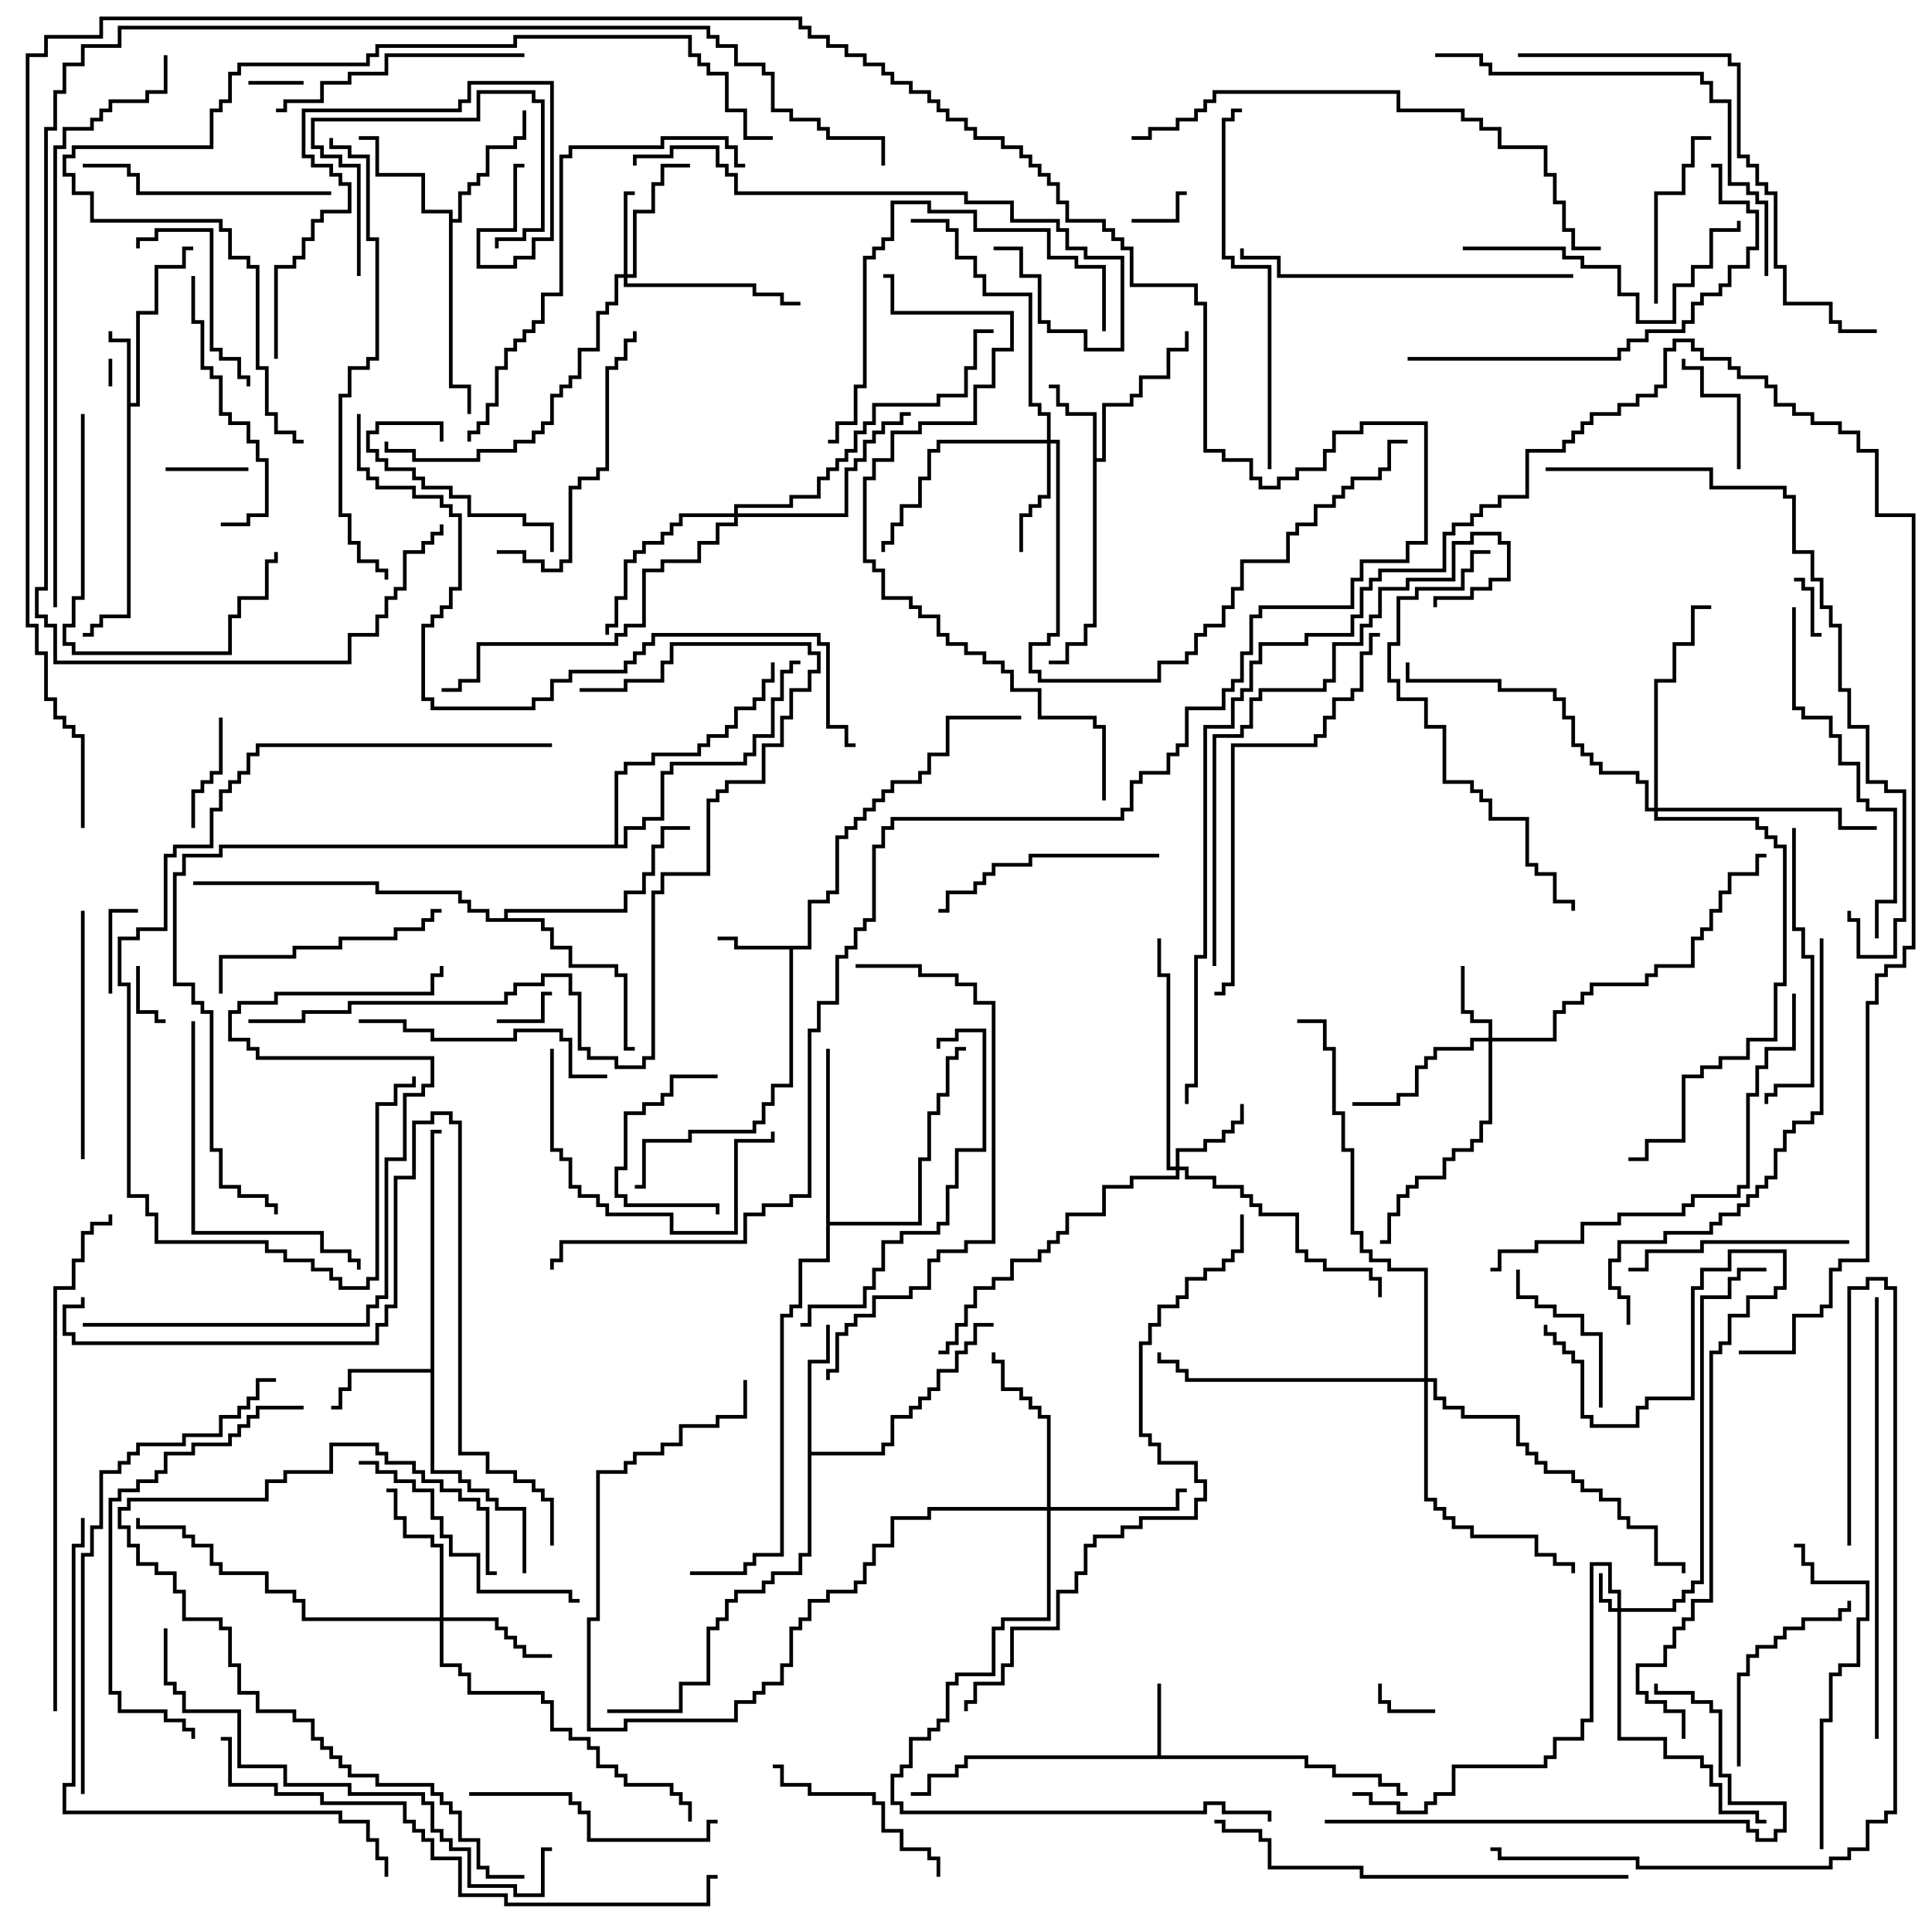 <svg version="1.1" width="105" height="105" xmlns="http://www.w3.org/2000/svg"><path d="M62.9,95.4L62.9,91.5L63.1,91.5L63.1,95.4L71.1,95.4L71.1,95.9L72.6,95.9L72.6,96.4L75.1,96.4L75.1,96.9L76.1,96.9L76.1,97.4L76.5,97.4L76.5,97.6L75.9,97.6L75.9,97.1L74.9,97.1L74.9,96.6L72.4,96.6L72.4,96.1L70.9,96.1L70.9,95.6L52.6,95.6L52.6,96.1L52.1,96.1L52.1,96.6L50.6,96.6L50.6,97.6L49.5,97.6L49.5,97.4L50.4,97.4L50.4,96.4L51.9,96.4L51.9,95.9L52.4,95.9L52.4,95.4z" stroke="none"/><path d="M43.9,51.4L43.9,48.9L44.9,48.9L44.9,48.4L45.4,48.4L45.4,45.4L45.9,45.4L45.9,44.9L46.4,44.9L46.4,44.4L46.9,44.4L46.9,43.9L47.4,43.9L47.4,43.4L47.9,43.4L47.9,42.9L48.4,42.9L48.4,42.4L49.9,42.4L49.9,41.9L50.4,41.9L50.4,40.9L51.4,40.9L51.4,38.9L55.5,38.9L55.5,39.1L51.6,39.1L51.6,41.1L50.6,41.1L50.6,42.1L50.1,42.1L50.1,42.6L48.6,42.6L48.6,43.1L48.1,43.1L48.1,43.6L47.6,43.6L47.6,44.1L47.1,44.1L47.1,44.6L46.6,44.6L46.6,45.1L46.1,45.1L46.1,45.6L45.6,45.6L45.6,48.6L45.1,48.6L45.1,49.1L44.1,49.1L44.1,51.6L43.1,51.6L43.1,59.1L42.1,59.1L42.1,60.1L41.6,60.1L41.6,61.1L41.1,61.1L41.1,61.6L37.6,61.6L37.6,62.1L35.1,62.1L35.1,64.6L34.5,64.6L34.5,64.4L34.9,64.4L34.9,61.9L37.4,61.9L37.4,61.4L40.9,61.4L40.9,60.9L41.4,60.9L41.4,59.9L41.9,59.9L41.9,58.9L42.9,58.9L42.9,51.6L39.9,51.6L39.9,51.1L39,51.1L39,50.9L40.1,50.9L40.1,51.4z" stroke="none"/><path d="M6.9,18.6L5.9,18.6L5.9,18L6.1,18L6.1,18.4L7.1,18.4L7.1,21.9L7.4,21.9L7.4,16.9L8.4,16.9L8.4,14.4L9.9,14.4L9.9,13.4L10.5,13.4L10.5,13.6L10.1,13.6L10.1,14.6L8.6,14.6L8.6,17.1L7.6,17.1L7.6,22.1L7.1,22.1L7.1,33.6L5.6,33.6L5.6,34.1L5.1,34.1L5.1,34.6L4.5,34.6L4.5,34.4L4.9,34.4L4.9,33.9L5.4,33.9L5.4,33.4L6.9,33.4z" stroke="none"/><path d="M59.4,22.6L57.9,22.6L57.9,22.1L57.4,22.1L57.4,21.1L57,21.1L57,20.9L57.6,20.9L57.6,21.9L58.1,21.9L58.1,22.4L59.6,22.4L59.6,24.9L59.9,24.9L59.9,21.9L61.4,21.9L61.4,21.4L61.9,21.4L61.9,20.4L63.4,20.4L63.4,18.9L64.4,18.9L64.4,18L64.6,18L64.6,19.1L63.6,19.1L63.6,20.6L62.1,20.6L62.1,21.6L61.6,21.6L61.6,22.1L60.1,22.1L60.1,25.1L59.6,25.1L59.6,34.1L59.1,34.1L59.1,35.1L58.1,35.1L58.1,36.1L57,36.1L57,35.9L57.9,35.9L57.9,34.9L58.9,34.9L58.9,33.9L59.4,33.9z" stroke="none"/><path d="M23.4,74.4L23.4,61.4L24,61.4L24,61.6L23.6,61.6L23.6,79.9L25.1,79.9L25.1,80.4L25.6,80.4L25.6,80.9L26.6,80.9L26.6,81.4L27.1,81.4L27.1,81.9L28.6,81.9L28.6,85.5L28.4,85.5L28.4,82.1L26.9,82.1L26.9,81.6L26.4,81.6L26.4,81.1L25.4,81.1L25.4,80.6L24.9,80.6L24.9,80.1L23.4,80.1L23.4,74.6L19.1,74.6L19.1,75.6L18.6,75.6L18.6,76.6L18,76.6L18,76.4L18.4,76.4L18.4,75.4L18.9,75.4L18.9,74.4z" stroke="none"/><path d="M24.4,11.6L22.9,11.6L22.9,9.6L20.4,9.6L20.4,7.6L19.5,7.6L19.5,7.4L20.6,7.4L20.6,9.4L23.1,9.4L23.1,11.4L24.6,11.4L24.6,11.9L24.9,11.9L24.9,10.4L25.4,10.4L25.4,9.9L25.9,9.9L25.9,9.4L26.4,9.4L26.4,7.9L27.9,7.9L27.9,7.4L28.4,7.4L28.4,6L28.6,6L28.6,7.6L28.1,7.6L28.1,8.1L26.6,8.1L26.6,9.6L26.1,9.6L26.1,10.1L25.6,10.1L25.6,10.6L25.1,10.6L25.1,12.1L24.6,12.1L24.6,20.9L25.6,20.9L25.6,22.5L25.4,22.5L25.4,21.1L24.4,21.1z" stroke="none"/><path d="M43.9,73.9L44.9,73.9L44.9,72L45.1,72L45.1,74.1L44.1,74.1L44.1,78.9L47.9,78.9L47.9,78.4L48.4,78.4L48.4,76.9L49.4,76.9L49.4,76.4L49.9,76.4L49.9,75.9L50.4,75.9L50.4,75.4L50.9,75.4L50.9,74.4L51.9,74.4L51.9,73.4L52.4,73.4L52.4,72.9L52.9,72.9L52.9,71.9L54,71.9L54,72.1L53.1,72.1L53.1,73.1L52.6,73.1L52.6,73.6L52.1,73.6L52.1,74.6L51.1,74.6L51.1,75.6L50.6,75.6L50.6,76.1L50.1,76.1L50.1,76.6L49.6,76.6L49.6,77.1L48.6,77.1L48.6,78.6L48.1,78.6L48.1,79.1L44.1,79.1L44.1,84.6L43.6,84.6L43.6,85.6L42.1,85.6L42.1,86.1L41.6,86.1L41.6,86.6L40.1,86.6L40.1,87.1L39.6,87.1L39.6,88.1L39.1,88.1L39.1,88.6L38.6,88.6L38.6,91.6L37.1,91.6L37.1,93.1L33,93.1L33,92.9L36.9,92.9L36.9,91.4L38.4,91.4L38.4,88.4L38.9,88.4L38.9,87.9L39.4,87.9L39.4,86.9L39.9,86.9L39.9,86.4L41.4,86.4L41.4,85.9L41.9,85.9L41.9,85.4L43.4,85.4L43.4,84.4L43.9,84.4z" stroke="none"/><path d="M44.9,57L45.1,57L45.1,66.4L49.9,66.4L49.9,62.9L50.4,62.9L50.4,60.4L50.9,60.4L50.9,59.4L51.4,59.4L51.4,57.4L51.9,57.4L51.9,56.9L52.5,56.9L52.5,57.1L52.1,57.1L52.1,57.6L51.6,57.6L51.6,59.6L51.1,59.6L51.1,60.6L50.6,60.6L50.6,63.1L50.1,63.1L50.1,66.6L45.1,66.6L45.1,68.6L43.6,68.6L43.6,71.1L43.1,71.1L43.1,71.6L42.6,71.6L42.6,84.6L41.1,84.6L41.1,85.1L40.6,85.1L40.6,85.6L37.5,85.6L37.5,85.4L40.4,85.4L40.4,84.9L40.9,84.9L40.9,84.4L42.4,84.4L42.4,71.4L42.9,71.4L42.9,70.9L43.4,70.9L43.4,68.4L44.9,68.4z" stroke="none"/><path d="M27.4,49.9L27.4,49.4L33.9,49.4L33.9,48.4L34.9,48.4L34.9,47.4L35.4,47.4L35.4,45.9L35.9,45.9L35.9,44.9L37.5,44.9L37.5,45.1L36.1,45.1L36.1,46.1L35.6,46.1L35.6,47.6L35.1,47.6L35.1,48.6L34.1,48.6L34.1,49.6L27.6,49.6L27.6,49.9L29.6,49.9L29.6,50.4L30.1,50.4L30.1,51.4L31.1,51.4L31.1,52.4L33.6,52.4L33.6,52.9L34.1,52.9L34.1,56.9L34.5,56.9L34.5,57.1L33.9,57.1L33.9,53.1L33.4,53.1L33.4,52.6L30.9,52.6L30.9,51.6L29.9,51.6L29.9,50.6L29.4,50.6L29.4,50.1L26.4,50.1L26.4,49.6L25.4,49.6L25.4,49.1L24.9,49.1L24.9,48.6L20.4,48.6L20.4,48.1L10.5,48.1L10.5,47.9L20.6,47.9L20.6,48.4L25.1,48.4L25.1,48.9L25.6,48.9L25.6,49.4L26.6,49.4L26.6,49.9z" stroke="none"/><path d="M33.4,45.9L33.4,41.9L33.9,41.9L33.9,41.4L35.4,41.4L35.4,40.9L37.9,40.9L37.9,40.4L38.4,40.4L38.4,39.9L39.4,39.9L39.4,39.4L39.9,39.4L39.9,38.4L40.9,38.4L40.9,37.9L41.4,37.9L41.4,36.9L41.9,36.9L41.9,36L42.1,36L42.1,37.1L41.6,37.1L41.6,38.1L41.1,38.1L41.1,38.6L40.1,38.6L40.1,39.6L39.6,39.6L39.6,40.1L38.6,40.1L38.6,40.6L38.1,40.6L38.1,41.1L35.6,41.1L35.6,41.6L34.1,41.6L34.1,42.1L33.6,42.1L33.6,45.9L33.9,45.9L33.9,44.9L34.9,44.9L34.9,44.4L35.9,44.4L35.9,41.9L36.4,41.9L36.4,41.4L40.4,41.4L40.4,40.9L40.9,40.9L40.9,39.9L41.9,39.9L41.9,37.9L42.4,37.9L42.4,36.4L42.9,36.4L42.9,35.9L43.5,35.9L43.5,36.1L43.1,36.1L43.1,36.6L42.6,36.6L42.6,38.1L42.1,38.1L42.1,40.1L41.1,40.1L41.1,41.1L40.6,41.1L40.6,41.6L36.6,41.6L36.6,42.1L36.1,42.1L36.1,44.6L35.1,44.6L35.1,45.1L34.1,45.1L34.1,46.1L12.1,46.1L12.1,46.6L10.1,46.6L10.1,47.6L9.6,47.6L9.6,53.4L10.6,53.4L10.6,54.4L11.1,54.4L11.1,54.9L11.6,54.9L11.6,62.4L12.1,62.4L12.1,64.4L13.1,64.4L13.1,64.9L14.6,64.9L14.6,65.4L15.1,65.4L15.1,66L14.9,66L14.9,65.6L14.4,65.6L14.4,65.1L12.9,65.1L12.9,64.6L11.9,64.6L11.9,62.6L11.4,62.6L11.4,55.1L10.9,55.1L10.9,54.6L10.4,54.6L10.4,53.6L9.4,53.6L9.4,47.4L9.9,47.4L9.9,46.4L11.9,46.4L11.9,45.9z" stroke="none"/><path d="M87.9,87.4L87.9,86.6L87.4,86.6L87.4,85.1L86.6,85.1L86.6,93.6L86.1,93.6L86.1,94.6L84.6,94.6L84.6,95.6L84.1,95.6L84.1,96.1L79.1,96.1L79.1,97.6L78.1,97.6L78.1,98.1L77.6,98.1L77.6,98.6L75.9,98.6L75.9,98.1L74.4,98.1L74.4,97.6L73.5,97.6L73.5,97.4L74.6,97.4L74.6,97.9L76.1,97.9L76.1,98.4L77.4,98.4L77.4,97.9L77.9,97.9L77.9,97.4L78.9,97.4L78.9,95.9L83.9,95.9L83.9,95.4L84.4,95.4L84.4,94.4L85.9,94.4L85.9,93.4L86.4,93.4L86.4,84.9L87.6,84.9L87.6,86.4L88.1,86.4L88.1,87.4L90.9,87.4L90.9,86.9L91.4,86.9L91.4,86.4L91.9,86.4L91.9,85.9L92.4,85.9L92.4,70.4L93.9,70.4L93.9,69.4L94.4,69.4L94.4,68.9L96,68.9L96,69.1L94.6,69.1L94.6,69.6L94.1,69.6L94.1,70.6L92.6,70.6L92.6,86.1L92.1,86.1L92.1,86.6L91.6,86.6L91.6,87.1L91.1,87.1L91.1,87.6L88.1,87.6L88.1,94.4L90.6,94.4L90.6,95.4L92.6,95.4L92.6,95.9L93.1,95.9L93.1,96.9L93.6,96.9L93.6,98.4L95.6,98.4L95.6,98.9L96,98.9L96,99.1L95.4,99.1L95.4,98.6L93.4,98.6L93.4,97.1L92.9,97.1L92.9,96.1L92.4,96.1L92.4,95.6L90.4,95.6L90.4,94.6L87.9,94.6L87.9,87.6L87.4,87.6L87.4,87.1L86.9,87.1L86.9,85.5L87.1,85.5L87.1,86.9L87.6,86.9L87.6,87.4z" stroke="none"/><path d="M80.9,56.4L80.9,55.6L79.9,55.6L79.9,55.1L79.4,55.1L79.4,52.5L79.6,52.5L79.6,54.9L80.1,54.9L80.1,55.4L81.1,55.4L81.1,56.4L84.4,56.4L84.4,54.9L84.9,54.9L84.9,54.4L85.9,54.4L85.9,53.9L86.4,53.9L86.4,53.4L89.4,53.4L89.4,52.9L89.9,52.9L89.9,52.4L91.9,52.4L91.9,50.9L92.4,50.9L92.4,50.4L92.9,50.4L92.9,49.4L93.4,49.4L93.4,48.4L93.9,48.4L93.9,47.4L95.4,47.4L95.4,46.4L96,46.4L96,46.6L95.6,46.6L95.6,47.6L94.1,47.6L94.1,48.6L93.6,48.6L93.6,49.6L93.1,49.6L93.1,50.6L92.6,50.6L92.6,51.1L92.1,51.1L92.1,52.6L90.1,52.6L90.1,53.1L89.6,53.1L89.6,53.6L86.6,53.6L86.6,54.1L86.1,54.1L86.1,54.6L85.1,54.6L85.1,55.1L84.6,55.1L84.6,56.6L81.1,56.6L81.1,61.1L80.6,61.1L80.6,62.1L80.1,62.1L80.1,62.6L79.1,62.6L79.1,63.1L78.6,63.1L78.6,64.1L77.1,64.1L77.1,64.6L76.6,64.6L76.6,65.1L76.1,65.1L76.1,66.1L75.6,66.1L75.6,67.6L75,67.6L75,67.4L75.4,67.4L75.4,65.9L75.9,65.9L75.9,64.9L76.4,64.9L76.4,64.4L76.9,64.4L76.9,63.9L78.4,63.9L78.4,62.9L78.9,62.9L78.9,62.4L79.9,62.4L79.9,61.9L80.4,61.9L80.4,60.9L80.9,60.9L80.9,56.6L80.1,56.6L80.1,57.1L78.1,57.1L78.1,57.6L77.6,57.6L77.6,58.1L77.1,58.1L77.1,59.6L76.1,59.6L76.1,60.1L73.5,60.1L73.5,59.9L75.9,59.9L75.9,59.4L76.9,59.4L76.9,57.9L77.4,57.9L77.4,57.4L77.9,57.4L77.9,56.9L79.9,56.9L79.9,56.4z" stroke="none"/><path d="M33.9,14.9L33.9,10.4L34.5,10.4L34.5,10.6L34.1,10.6L34.1,14.9L34.4,14.9L34.4,11.4L35.4,11.4L35.4,9.9L35.9,9.9L35.9,8.9L37.5,8.9L37.5,9.1L36.1,9.1L36.1,10.1L35.6,10.1L35.6,11.6L34.6,11.6L34.6,15.1L34.1,15.1L34.1,15.4L41.1,15.4L41.1,15.9L42.6,15.9L42.6,16.4L43.5,16.4L43.5,16.6L42.4,16.6L42.4,16.1L40.9,16.1L40.9,15.6L33.9,15.6L33.9,15.1L33.6,15.1L33.6,16.6L33.1,16.6L33.1,17.1L32.6,17.1L32.6,19.1L31.6,19.1L31.6,20.6L31.1,20.6L31.1,21.1L30.6,21.1L30.6,21.6L30.1,21.6L30.1,23.1L29.6,23.1L29.6,23.6L29.1,23.6L29.1,24.1L28.1,24.1L28.1,24.6L26.1,24.6L26.1,25.1L22.4,25.1L22.4,24.6L20.9,24.6L20.9,24L21.1,24L21.1,24.4L22.6,24.4L22.6,24.9L25.9,24.9L25.9,24.4L27.9,24.4L27.9,23.9L28.9,23.9L28.9,23.4L29.4,23.4L29.4,22.9L29.9,22.9L29.9,21.4L30.4,21.4L30.4,20.9L30.9,20.9L30.9,20.4L31.4,20.4L31.4,18.9L32.4,18.9L32.4,16.9L32.9,16.9L32.9,16.4L33.4,16.4L33.4,14.9z" stroke="none"/><path d="M63.9,63.4L63.9,62.4L65.4,62.4L65.4,61.9L66.4,61.9L66.4,61.4L66.9,61.4L66.9,60.9L67.4,60.9L67.4,60L67.6,60L67.6,61.1L67.1,61.1L67.1,61.6L66.6,61.6L66.6,62.1L65.6,62.1L65.6,62.6L64.1,62.6L64.1,63.4L64.6,63.4L64.6,63.9L66.1,63.9L66.1,64.4L67.6,64.4L67.6,64.9L68.1,64.9L68.1,65.4L68.6,65.4L68.6,65.9L70.6,65.9L70.6,67.9L71.1,67.9L71.1,68.4L72.1,68.4L72.1,68.9L74.6,68.9L74.6,69.4L75.1,69.4L75.1,70.5L74.9,70.5L74.9,69.6L74.4,69.6L74.4,69.1L71.9,69.1L71.9,68.6L70.9,68.6L70.9,68.1L70.4,68.1L70.4,66.1L68.4,66.1L68.4,65.6L67.9,65.6L67.9,65.1L67.4,65.1L67.4,64.6L65.9,64.6L65.9,64.1L64.4,64.1L64.4,63.6L64.1,63.6L64.1,64.1L61.6,64.1L61.6,64.6L60.1,64.6L60.1,66.1L58.1,66.1L58.1,67.1L57.6,67.1L57.6,67.6L57.1,67.6L57.1,68.1L56.6,68.1L56.6,68.6L55.1,68.6L55.1,69.6L54.1,69.6L54.1,70.1L53.1,70.1L53.1,71.1L52.6,71.1L52.6,72.1L52.1,72.1L52.1,73.1L51.6,73.1L51.6,73.6L51,73.6L51,73.4L51.4,73.4L51.4,72.9L51.9,72.9L51.9,71.9L52.4,71.9L52.4,70.9L52.9,70.9L52.9,69.9L53.9,69.9L53.9,69.4L54.9,69.4L54.9,68.4L56.4,68.4L56.4,67.9L56.9,67.9L56.9,67.4L57.4,67.4L57.4,66.9L57.9,66.9L57.9,65.9L59.9,65.9L59.9,64.4L61.4,64.4L61.4,63.9L63.9,63.9L63.9,63.6L63.4,63.6L63.4,53.1L62.9,53.1L62.9,51L63.1,51L63.1,52.9L63.6,52.9L63.6,63.4z" stroke="none"/><path d="M56.9,23.9L56.9,22.6L56.4,22.6L56.4,22.1L55.9,22.1L55.9,16.1L53.4,16.1L53.4,15.1L52.9,15.1L52.9,14.1L51.9,14.1L51.9,12.6L51.4,12.6L51.4,12.1L49.5,12.1L49.5,11.9L51.6,11.9L51.6,12.4L52.1,12.4L52.1,13.9L53.1,13.9L53.1,14.9L53.6,14.9L53.6,15.9L56.1,15.9L56.1,21.9L56.6,21.9L56.6,22.4L57.1,22.4L57.1,23.9L57.6,23.9L57.6,34.6L57.1,34.6L57.1,35.1L56.1,35.1L56.1,36.4L56.6,36.4L56.6,36.9L62.9,36.9L62.9,35.9L64.4,35.9L64.4,35.4L64.9,35.4L64.9,34.4L65.4,34.4L65.4,33.9L66.4,33.9L66.4,32.9L66.9,32.9L66.9,31.9L67.4,31.9L67.4,30.4L69.9,30.4L69.9,28.9L70.4,28.9L70.4,28.4L71.4,28.4L71.4,27.4L72.4,27.4L72.4,26.9L72.9,26.9L72.9,26.4L73.4,26.4L73.4,25.9L74.9,25.9L74.9,25.4L75.4,25.4L75.4,23.9L76.5,23.9L76.5,24.1L75.6,24.1L75.6,25.6L75.1,25.6L75.1,26.1L73.6,26.1L73.6,26.6L73.1,26.6L73.1,27.1L72.6,27.1L72.6,27.6L71.6,27.6L71.6,28.6L70.6,28.6L70.6,29.1L70.1,29.1L70.1,30.6L67.6,30.6L67.6,32.1L67.1,32.1L67.1,33.1L66.6,33.1L66.6,34.1L65.6,34.1L65.6,34.6L65.1,34.6L65.1,35.6L64.6,35.6L64.6,36.1L63.1,36.1L63.1,37.1L56.4,37.1L56.4,36.6L55.9,36.6L55.9,34.9L56.9,34.9L56.9,34.4L57.4,34.4L57.4,24.1L57.1,24.1L57.1,27.1L56.6,27.1L56.6,27.6L56.1,27.6L56.1,28.1L55.6,28.1L55.6,30L55.4,30L55.4,27.9L55.9,27.9L55.9,27.4L56.4,27.4L56.4,26.9L56.9,26.9L56.9,24.1L51.1,24.1L51.1,24.6L50.6,24.6L50.6,26.1L50.1,26.1L50.1,27.6L49.1,27.6L49.1,28.6L48.6,28.6L48.6,29.6L48.1,29.6L48.1,30L47.9,30L47.9,29.4L48.4,29.4L48.4,28.4L48.9,28.4L48.9,27.4L49.9,27.4L49.9,25.9L50.4,25.9L50.4,24.4L50.9,24.4L50.9,23.9z" stroke="none"/><path d="M23.9,87.9L23.9,84.1L23.4,84.1L23.4,83.6L21.9,83.6L21.9,82.6L21.4,82.6L21.4,81.1L21,81.1L21,80.9L21.6,80.9L21.6,82.4L22.1,82.4L22.1,83.4L23.6,83.4L23.6,83.9L24.1,83.9L24.1,87.9L27.1,87.9L27.1,88.4L27.6,88.4L27.6,88.9L28.1,88.9L28.1,89.4L28.6,89.4L28.6,89.9L30,89.9L30,90.1L28.4,90.1L28.4,89.6L27.9,89.6L27.9,89.1L27.4,89.1L27.4,88.6L26.9,88.6L26.9,88.1L24.1,88.1L24.1,90.4L25.1,90.4L25.1,90.9L25.6,90.9L25.6,91.9L29.6,91.9L29.6,92.4L30.1,92.4L30.1,93.9L31.1,93.9L31.1,94.4L32.1,94.4L32.1,94.9L32.6,94.9L32.6,95.9L33.6,95.9L33.6,96.4L34.1,96.4L34.1,96.9L36.6,96.9L36.6,97.4L37.1,97.4L37.1,97.9L37.6,97.9L37.6,99L37.4,99L37.4,98.1L36.9,98.1L36.9,97.6L36.4,97.6L36.4,97.1L33.9,97.1L33.9,96.6L33.4,96.6L33.4,96.1L32.4,96.1L32.4,95.1L31.9,95.1L31.9,94.6L30.9,94.6L30.9,94.1L29.9,94.1L29.9,92.6L29.4,92.6L29.4,92.1L25.4,92.1L25.4,91.1L24.9,91.1L24.9,90.6L23.9,90.6L23.9,88.1L16.4,88.1L16.4,87.1L15.9,87.1L15.9,86.6L14.4,86.6L14.4,85.6L11.9,85.6L11.9,85.1L11.4,85.1L11.4,84.1L10.4,84.1L10.4,83.6L9.9,83.6L9.9,83.1L7.4,83.1L7.4,82.5L7.6,82.5L7.6,82.9L10.1,82.9L10.1,83.4L10.6,83.4L10.6,83.9L11.6,83.9L11.6,84.9L12.1,84.9L12.1,85.4L14.6,85.4L14.6,86.4L16.1,86.4L16.1,86.9L16.6,86.9L16.6,87.9z" stroke="none"/><path d="M56.9,81.9L56.9,77.1L56.4,77.1L56.4,76.6L55.9,76.6L55.9,76.1L55.4,76.1L55.4,75.6L54.4,75.6L54.4,74.1L53.9,74.1L53.9,73.5L54.1,73.5L54.1,73.9L54.6,73.9L54.6,75.4L55.6,75.4L55.6,75.9L56.1,75.9L56.1,76.4L56.6,76.4L56.6,76.9L57.1,76.9L57.1,81.9L63.9,81.9L63.9,80.9L64.5,80.9L64.5,81.1L64.1,81.1L64.1,82.1L57.1,82.1L57.1,88.1L54.6,88.1L54.6,88.6L54.1,88.6L54.1,91.1L52.1,91.1L52.1,91.6L51.6,91.6L51.6,93.6L51.1,93.6L51.1,94.1L50.6,94.1L50.6,94.6L49.6,94.6L49.6,96.1L49.1,96.1L49.1,96.6L48.6,96.6L48.6,97.9L49.1,97.9L49.1,98.4L65.4,98.4L65.4,97.9L66.6,97.9L66.6,98.4L69.1,98.4L69.1,99L68.9,99L68.9,98.6L66.4,98.6L66.4,98.1L65.6,98.1L65.6,98.6L48.9,98.6L48.9,98.1L48.4,98.1L48.4,96.4L48.9,96.4L48.9,95.9L49.4,95.9L49.4,94.4L50.4,94.4L50.4,93.9L50.9,93.9L50.9,93.4L51.4,93.4L51.4,91.4L51.9,91.4L51.9,90.9L53.9,90.9L53.9,88.4L54.4,88.4L54.4,87.9L56.9,87.9L56.9,82.1L50.6,82.1L50.6,82.6L48.6,82.6L48.6,84.1L47.6,84.1L47.6,85.1L47.1,85.1L47.1,86.1L46.6,86.1L46.6,86.6L45.1,86.6L45.1,87.1L44.1,87.1L44.1,88.1L43.6,88.1L43.6,88.6L43.1,88.6L43.1,90.6L42.6,90.6L42.6,91.6L41.6,91.6L41.6,92.1L41.1,92.1L41.1,92.6L40.1,92.6L40.1,93.6L34.1,93.6L34.1,94.1L31.9,94.1L31.9,87.9L32.4,87.9L32.4,79.9L33.9,79.9L33.9,79.4L34.4,79.4L34.4,78.9L35.9,78.9L35.9,78.4L36.9,78.4L36.9,77.4L38.9,77.4L38.9,76.9L40.4,76.9L40.4,75L40.6,75L40.6,77.1L39.1,77.1L39.1,77.6L37.1,77.6L37.1,78.6L36.1,78.6L36.1,79.1L34.6,79.1L34.6,79.6L34.1,79.6L34.1,80.1L32.6,80.1L32.6,88.1L32.1,88.1L32.1,93.9L33.9,93.9L33.9,93.4L39.9,93.4L39.9,92.4L40.9,92.4L40.9,91.9L41.4,91.9L41.4,91.4L42.4,91.4L42.4,90.4L42.9,90.4L42.9,88.4L43.4,88.4L43.4,87.9L43.9,87.9L43.9,86.9L44.9,86.9L44.9,86.4L46.4,86.4L46.4,85.9L46.9,85.9L46.9,84.9L47.4,84.9L47.4,83.9L48.4,83.9L48.4,82.4L50.4,82.4L50.4,81.9z" stroke="none"/><path d="M39.9,27.9L39.9,27.4L42.9,27.4L42.9,26.9L44.4,26.9L44.4,25.9L44.9,25.9L44.9,25.4L45.4,25.4L45.4,24.9L45.9,24.9L45.9,24.4L46.4,24.4L46.4,23.4L46.9,23.4L46.9,22.9L47.4,22.9L47.4,21.9L50.9,21.9L50.9,21.4L52.4,21.4L52.4,19.9L52.9,19.9L52.9,17.9L54,17.9L54,18.1L53.1,18.1L53.1,20.1L52.6,20.1L52.6,21.6L51.1,21.6L51.1,22.1L47.6,22.1L47.6,23.1L47.1,23.1L47.1,23.6L46.6,23.6L46.6,24.6L46.1,24.6L46.1,25.1L45.6,25.1L45.6,25.6L45.1,25.6L45.1,26.1L44.6,26.1L44.6,27.1L43.1,27.1L43.1,27.6L40.1,27.6L40.1,27.9L45.9,27.9L45.9,25.4L46.4,25.4L46.4,24.9L46.9,24.9L46.9,23.9L47.4,23.9L47.4,23.4L47.9,23.4L47.9,22.9L48.9,22.9L48.9,22.4L49.5,22.4L49.5,22.6L49.1,22.6L49.1,23.1L48.1,23.1L48.1,23.6L47.6,23.6L47.6,24.1L47.1,24.1L47.1,25.1L46.6,25.1L46.6,25.6L46.1,25.6L46.1,28.1L40.1,28.1L40.1,28.6L39.1,28.6L39.1,29.6L38.1,29.6L38.1,30.6L36.1,30.6L36.1,31.1L35.1,31.1L35.1,34.1L34.1,34.1L34.1,34.6L33.6,34.6L33.6,35.1L26.1,35.1L26.1,37.1L25.1,37.1L25.1,37.6L24,37.6L24,37.4L24.9,37.4L24.9,36.9L25.9,36.9L25.9,34.9L33.4,34.9L33.4,34.4L33.9,34.4L33.9,33.9L34.9,33.9L34.9,30.9L35.9,30.9L35.9,30.4L37.9,30.4L37.9,29.4L38.9,29.4L38.9,28.4L39.9,28.4L39.9,28.1L37.1,28.1L37.1,28.6L36.6,28.6L36.6,29.1L36.1,29.1L36.1,29.6L35.1,29.6L35.1,30.1L34.6,30.1L34.6,30.6L34.1,30.6L34.1,32.6L33.6,32.6L33.6,34.1L33.1,34.1L33.1,34.5L32.9,34.5L32.9,33.9L33.4,33.9L33.4,32.4L33.9,32.4L33.9,30.4L34.4,30.4L34.4,29.9L34.9,29.9L34.9,29.4L35.9,29.4L35.9,28.9L36.4,28.9L36.4,28.4L36.9,28.4L36.9,27.9z" stroke="none"/><path d="M89.9,43.9L89.9,36.9L90.9,36.9L90.9,34.9L91.9,34.9L91.9,32.9L93,32.9L93,33.1L92.1,33.1L92.1,35.1L91.1,35.1L91.1,37.1L90.1,37.1L90.1,43.9L100.1,43.9L100.1,44.9L102,44.9L102,45.1L99.9,45.1L99.9,44.1L90.1,44.1L90.1,44.4L95.6,44.4L95.6,44.9L96.1,44.9L96.1,45.4L96.6,45.4L96.6,45.9L97.1,45.9L97.1,53.6L96.6,53.6L96.6,56.6L95.1,56.6L95.1,57.6L93.6,57.6L93.6,58.1L92.6,58.1L92.6,58.6L91.6,58.6L91.6,62.1L89.6,62.1L89.6,63.1L88.5,63.1L88.5,62.9L89.4,62.9L89.4,61.9L91.4,61.9L91.4,58.4L92.4,58.4L92.4,57.9L93.4,57.9L93.4,57.4L94.9,57.4L94.9,56.4L96.4,56.4L96.4,53.4L96.9,53.4L96.9,46.1L96.4,46.1L96.4,45.6L95.9,45.6L95.9,45.1L95.4,45.1L95.4,44.6L89.9,44.6L89.9,44.1L89.4,44.1L89.4,42.6L88.9,42.6L88.9,42.1L86.9,42.1L86.9,41.6L86.4,41.6L86.4,41.1L85.9,41.1L85.9,40.6L85.4,40.6L85.4,39.1L84.9,39.1L84.9,38.1L84.4,38.1L84.4,37.6L81.4,37.6L81.4,37.1L76.4,37.1L76.4,36L76.6,36L76.6,36.9L81.6,36.9L81.6,37.4L84.6,37.4L84.6,37.9L85.1,37.9L85.1,38.9L85.6,38.9L85.6,40.4L86.1,40.4L86.1,40.9L86.6,40.9L86.6,41.4L87.1,41.4L87.1,41.9L89.1,41.9L89.1,42.4L89.6,42.4L89.6,43.9z" stroke="none"/><path d="M77.4,74.9L77.4,69.1L75.4,69.1L75.4,68.6L74.4,68.6L74.4,68.1L73.9,68.1L73.9,67.1L73.4,67.1L73.4,62.6L72.9,62.6L72.9,60.6L72.4,60.6L72.4,57.1L71.9,57.1L71.9,55.6L70.5,55.6L70.5,55.4L72.1,55.4L72.1,56.9L72.6,56.9L72.6,60.4L73.1,60.4L73.1,62.4L73.6,62.4L73.6,66.9L74.1,66.9L74.1,67.9L74.6,67.9L74.6,68.4L75.6,68.4L75.6,68.9L77.6,68.9L77.6,74.9L78.1,74.9L78.1,75.9L78.6,75.9L78.6,76.4L79.6,76.4L79.6,76.9L82.6,76.9L82.6,78.4L83.1,78.4L83.1,78.9L83.6,78.9L83.6,79.4L84.1,79.4L84.1,79.9L85.6,79.9L85.6,80.4L86.1,80.4L86.1,80.9L87.1,80.9L87.1,81.4L88.1,81.4L88.1,82.4L88.6,82.4L88.6,82.9L90.1,82.9L90.1,84.9L91.6,84.9L91.6,85.5L91.4,85.5L91.4,85.1L89.9,85.1L89.9,83.1L88.4,83.1L88.4,82.6L87.9,82.6L87.9,81.6L86.9,81.6L86.9,81.1L85.9,81.1L85.9,80.6L85.4,80.6L85.4,80.1L83.9,80.1L83.9,79.6L83.4,79.6L83.4,79.1L82.9,79.1L82.9,78.6L82.4,78.6L82.4,77.1L79.4,77.1L79.4,76.6L78.4,76.6L78.4,76.1L77.9,76.1L77.9,75.1L77.6,75.1L77.6,81.4L78.1,81.4L78.1,81.9L78.6,81.9L78.6,82.4L79.1,82.4L79.1,82.9L80.1,82.9L80.1,83.4L83.6,83.4L83.6,84.4L84.6,84.4L84.6,84.9L85.6,84.9L85.6,85.5L85.4,85.5L85.4,85.1L84.4,85.1L84.4,84.6L83.4,84.6L83.4,83.6L79.9,83.6L79.9,83.1L78.9,83.1L78.9,82.6L78.4,82.6L78.4,82.1L77.9,82.1L77.9,81.6L77.4,81.6L77.4,75.1L64.4,75.1L64.4,74.6L63.9,74.6L63.9,74.1L62.9,74.1L62.9,73.5L63.1,73.5L63.1,73.9L64.1,73.9L64.1,74.4L64.6,74.4L64.6,74.9z" stroke="none"/><path d="M6.1,21L5.9,21L5.9,19.5L6.1,19.5z" stroke="none"/><path d="M16.5,4.4L16.5,4.6L13.5,4.6L13.5,4.4z" stroke="none"/><path d="M7.4,52.5L7.6,52.5L7.6,54.9L8.6,54.9L8.6,55.4L9,55.4L9,55.6L8.4,55.6L8.4,55.1L7.4,55.1z" stroke="none"/><path d="M61.5,12.1L61.5,11.9L63.9,11.9L63.9,10.4L64.5,10.4L64.5,10.6L64.1,10.6L64.1,12.1z" stroke="none"/><path d="M27,55.6L27,55.4L29.4,55.4L29.4,53.9L30,53.9L30,54.1L29.6,54.1L29.6,55.6z" stroke="none"/><path d="M78,92.9L78,93.1L75.4,93.1L75.4,92.6L74.9,92.6L74.9,91.5L75.1,91.5L75.1,92.4L75.6,92.4L75.6,92.9z" stroke="none"/><path d="M97.5,31.6L97.5,31.4L98.1,31.4L98.1,31.9L98.6,31.9L98.6,34.4L99,34.4L99,34.6L98.4,34.6L98.4,32.1L97.9,32.1L97.9,31.6z" stroke="none"/><path d="M9,25.6L9,25.4L13.5,25.4L13.5,25.6z" stroke="none"/><path d="M6.1,54L5.9,54L5.9,49.4L7.5,49.4L7.5,49.6L6.1,49.6z" stroke="none"/><path d="M11.9,39L12.1,39L12.1,42.1L11.6,42.1L11.6,42.6L11.1,42.6L11.1,43.1L10.6,43.1L10.6,45L10.4,45L10.4,42.9L10.9,42.9L10.9,42.4L11.4,42.4L11.4,41.9L11.9,41.9z" stroke="none"/><path d="M94.6,25.5L94.4,25.5L94.4,21.6L92.4,21.6L92.4,20.1L91.4,20.1L91.4,19.5L91.6,19.5L91.6,19.9L92.6,19.9L92.6,21.4L94.6,21.4z" stroke="none"/><path d="M39,58.4L39,58.6L36.6,58.6L36.6,59.6L36.1,59.6L36.1,60.1L35.1,60.1L35.1,60.6L34.1,60.6L34.1,63.6L33.6,63.6L33.6,64.9L34.1,64.9L34.1,65.4L39.1,65.4L39.1,66L38.9,66L38.9,65.6L33.9,65.6L33.9,65.1L33.4,65.1L33.4,63.4L33.9,63.4L33.9,60.4L34.9,60.4L34.9,59.9L35.9,59.9L35.9,59.4L36.4,59.4L36.4,58.4z" stroke="none"/><path d="M19.6,15L19.4,15L19.4,9.1L18.4,9.1L18.4,8.6L17.4,8.6L17.4,8.1L16.9,8.1L16.9,6.4L25.9,6.4L25.9,4.9L29.1,4.9L29.1,5.4L29.6,5.4L29.6,12.6L28.6,12.6L28.6,13.1L27.1,13.1L27.1,13.5L26.9,13.5L26.9,12.9L28.4,12.9L28.4,12.4L29.4,12.4L29.4,5.6L28.9,5.6L28.9,5.1L26.1,5.1L26.1,6.6L17.1,6.6L17.1,7.9L17.6,7.9L17.6,8.4L18.6,8.4L18.6,8.9L19.6,8.9z" stroke="none"/><path d="M30.1,30L29.9,30L29.9,28.6L28.4,28.6L28.4,28.1L25.4,28.1L25.4,27.1L24.4,27.1L24.4,26.6L22.9,26.6L22.9,26.1L22.4,26.1L22.4,25.6L20.9,25.6L20.9,25.1L20.4,25.1L20.4,24.6L19.9,24.6L19.9,23.4L20.4,23.4L20.4,22.9L24.1,22.9L24.1,24L23.9,24L23.9,23.1L20.6,23.1L20.6,23.6L20.1,23.6L20.1,24.4L20.6,24.4L20.6,24.9L21.1,24.9L21.1,25.4L22.6,25.4L22.6,25.9L23.1,25.9L23.1,26.4L24.6,26.4L24.6,26.9L25.6,26.9L25.6,27.9L28.6,27.9L28.6,28.4L30.1,28.4z" stroke="none"/><path d="M87.1,76.5L86.9,76.5L86.9,72.6L85.9,72.6L85.9,71.6L84.4,71.6L84.4,71.1L83.4,71.1L83.4,70.6L82.4,70.6L82.4,69L82.6,69L82.6,70.4L83.6,70.4L83.6,70.9L84.6,70.9L84.6,71.4L86.1,71.4L86.1,72.4L87.1,72.4z" stroke="none"/><path d="M90.1,16.5L89.9,16.5L89.9,10.4L91.4,10.4L91.4,8.9L91.9,8.9L91.9,7.4L93,7.4L93,7.6L92.1,7.6L92.1,9.1L91.6,9.1L91.6,10.6L90.1,10.6z" stroke="none"/><path d="M7.6,13.5L7.4,13.5L7.4,12.9L8.4,12.9L8.4,12.4L11.6,12.4L11.6,18.9L12.1,18.9L12.1,19.4L13.1,19.4L13.1,20.4L13.6,20.4L13.6,21L13.4,21L13.4,20.6L12.9,20.6L12.9,19.6L11.9,19.6L11.9,19.1L11.4,19.1L11.4,12.6L8.6,12.6L8.6,13.1L7.6,13.1z" stroke="none"/><path d="M51.1,102L50.9,102L50.9,101.1L50.4,101.1L50.4,100.6L48.9,100.6L48.9,99.6L47.9,99.6L47.9,98.1L47.4,98.1L47.4,97.6L43.9,97.6L43.9,97.1L42.4,97.1L42.4,96.1L42,96.1L42,95.9L42.6,95.9L42.6,96.9L44.1,96.9L44.1,97.4L47.6,97.4L47.6,97.9L48.1,97.9L48.1,99.4L49.1,99.4L49.1,100.4L50.6,100.4L50.6,100.9L51.1,100.9z" stroke="none"/><path d="M94.6,96L94.4,96L94.4,90.9L94.9,90.9L94.9,89.9L95.4,89.9L95.4,89.4L96.4,89.4L96.4,88.9L96.9,88.9L96.9,88.4L97.9,88.4L97.9,87.9L99.9,87.9L99.9,87.4L100.4,87.4L100.4,87L100.6,87L100.6,87.6L100.1,87.6L100.1,88.1L98.1,88.1L98.1,88.6L97.1,88.6L97.1,89.1L96.6,89.1L96.6,89.6L95.6,89.6L95.6,90.1L95.1,90.1L95.1,91.1L94.6,91.1z" stroke="none"/><path d="M88.5,69.1L88.5,68.9L89.4,68.9L89.4,67.9L92.4,67.9L92.4,67.4L100.5,67.4L100.5,67.6L92.6,67.6L92.6,68.1L89.6,68.1L89.6,69.1z" stroke="none"/><path d="M63,46.4L63,46.6L56.1,46.6L56.1,47.1L54.1,47.1L54.1,47.6L53.6,47.6L53.6,48.1L53.1,48.1L53.1,48.6L51.6,48.6L51.6,49.6L51,49.6L51,49.4L51.4,49.4L51.4,48.4L52.9,48.4L52.9,47.9L53.4,47.9L53.4,47.4L53.9,47.4L53.9,46.9L55.9,46.9L55.9,46.4z" stroke="none"/><path d="M12.1,54L11.9,54L11.9,51.9L15.9,51.9L15.9,51.4L18.4,51.4L18.4,50.9L21.4,50.9L21.4,50.4L22.9,50.4L22.9,49.9L23.4,49.9L23.4,49.4L24,49.4L24,49.6L23.6,49.6L23.6,50.1L23.1,50.1L23.1,50.6L21.6,50.6L21.6,51.1L18.6,51.1L18.6,51.6L16.1,51.6L16.1,52.1L12.1,52.1z" stroke="none"/><path d="M29.9,57L30.1,57L30.1,62.4L30.6,62.4L30.6,62.9L31.1,62.9L31.1,64.4L31.6,64.4L31.6,64.9L32.6,64.9L32.6,65.4L33.1,65.4L33.1,65.9L36.6,65.9L36.6,66.9L39.9,66.9L39.9,61.9L41.9,61.9L41.9,61.5L42.1,61.5L42.1,62.1L40.1,62.1L40.1,67.1L36.4,67.1L36.4,66.1L32.9,66.1L32.9,65.6L32.4,65.6L32.4,65.1L31.4,65.1L31.4,64.6L30.9,64.6L30.9,63.1L30.4,63.1L30.4,62.6L29.9,62.6z" stroke="none"/><path d="M4.4,22.5L4.6,22.5L4.6,32.6L4.1,32.6L4.1,34.1L3.6,34.1L3.6,34.9L4.1,34.9L4.1,35.4L12.4,35.4L12.4,33.4L12.9,33.4L12.9,32.4L14.4,32.4L14.4,30.4L14.9,30.4L14.9,30L15.1,30L15.1,30.6L14.6,30.6L14.6,32.6L13.1,32.6L13.1,33.6L12.6,33.6L12.6,35.6L3.9,35.6L3.9,35.1L3.4,35.1L3.4,33.9L3.9,33.9L3.9,32.4L4.4,32.4z" stroke="none"/><path d="M4.4,49.5L4.6,49.5L4.6,63L4.4,63z" stroke="none"/><path d="M10.4,15L10.6,15L10.6,17.4L11.1,17.4L11.1,19.9L11.6,19.9L11.6,20.4L12.1,20.4L12.1,22.4L12.6,22.4L12.6,22.9L13.6,22.9L13.6,23.9L14.1,23.9L14.1,24.9L14.6,24.9L14.6,28.1L13.6,28.1L13.6,28.6L12,28.6L12,28.4L13.4,28.4L13.4,27.9L14.4,27.9L14.4,25.1L13.9,25.1L13.9,24.1L13.4,24.1L13.4,23.1L12.4,23.1L12.4,22.6L11.9,22.6L11.9,20.6L11.4,20.6L11.4,20.1L10.9,20.1L10.9,17.6L10.4,17.6z" stroke="none"/><path d="M18,10.4L18,10.6L7.4,10.6L7.4,9.6L6.9,9.6L6.9,9.1L4.5,9.1L4.5,8.9L7.1,8.9L7.1,9.4L7.6,9.4L7.6,10.4z" stroke="none"/><path d="M25.5,97.6L25.5,97.4L31.1,97.4L31.1,97.9L31.6,97.9L31.6,98.4L32.1,98.4L32.1,99.9L38.4,99.9L38.4,98.9L39,98.9L39,99.1L38.6,99.1L38.6,100.1L31.9,100.1L31.9,98.6L31.4,98.6L31.4,98.1L30.9,98.1L30.9,97.6z" stroke="none"/><path d="M33,58.4L33,58.6L30.9,58.6L30.9,56.6L30.4,56.6L30.4,56.1L28.1,56.1L28.1,56.6L23.4,56.6L23.4,56.1L21.9,56.1L21.9,55.6L19.5,55.6L19.5,55.4L22.1,55.4L22.1,55.9L23.6,55.9L23.6,56.4L27.9,56.4L27.9,55.9L30.6,55.9L30.6,56.4L31.1,56.4L31.1,58.4z" stroke="none"/><path d="M28.5,2.9L28.5,3.1L21.1,3.1L21.1,4.1L19.1,4.1L19.1,4.6L17.6,4.6L17.6,5.6L15.6,5.6L15.6,6.1L15,6.1L15,5.9L15.4,5.9L15.4,5.4L17.4,5.4L17.4,4.4L18.9,4.4L18.9,3.9L20.9,3.9L20.9,2.9z" stroke="none"/><path d="M31.5,86.9L31.5,87.1L30.9,87.1L30.9,86.6L25.9,86.6L25.9,84.6L24.4,84.6L24.4,83.6L23.9,83.6L23.9,82.6L23.4,82.6L23.4,81.1L22.4,81.1L22.4,80.6L21.4,80.6L21.4,80.1L20.4,80.1L20.4,79.6L19.5,79.6L19.5,79.4L20.6,79.4L20.6,79.9L21.6,79.9L21.6,80.4L22.6,80.4L22.6,80.9L23.6,80.9L23.6,82.4L24.1,82.4L24.1,83.4L24.6,83.4L24.6,84.4L26.1,84.4L26.1,86.4L31.1,86.4L31.1,86.9z" stroke="none"/><path d="M27,30.1L27,29.9L28.6,29.9L28.6,30.4L29.6,30.4L29.6,30.9L30.4,30.9L30.4,30.4L30.9,30.4L30.9,26.4L31.4,26.4L31.4,25.9L32.4,25.9L32.4,25.4L32.9,25.4L32.9,19.9L33.4,19.9L33.4,19.4L33.9,19.4L33.9,18.4L34.4,18.4L34.4,18L34.6,18L34.6,18.6L34.1,18.6L34.1,19.6L33.6,19.6L33.6,20.1L33.1,20.1L33.1,25.6L32.6,25.6L32.6,26.1L31.6,26.1L31.6,26.6L31.1,26.6L31.1,30.6L30.6,30.6L30.6,31.1L29.4,31.1L29.4,30.6L28.4,30.6L28.4,30.1z" stroke="none"/><path d="M97.4,45L97.6,45L97.6,50.4L98.1,50.4L98.1,51.9L98.6,51.9L98.6,59.1L96.6,59.1L96.6,59.6L96.1,59.6L96.1,60L95.9,60L95.9,59.4L96.4,59.4L96.4,58.9L98.4,58.9L98.4,52.1L97.9,52.1L97.9,50.6L97.4,50.6z" stroke="none"/><path d="M79.5,13.6L79.5,13.4L85.1,13.4L85.1,13.9L86.1,13.9L86.1,14.4L88.1,14.4L88.1,15.9L89.1,15.9L89.1,17.4L90.9,17.4L90.9,15.4L91.9,15.4L91.9,14.4L92.9,14.4L92.9,12.4L94.4,12.4L94.4,12L94.6,12L94.6,12.6L93.1,12.6L93.1,14.6L92.1,14.6L92.1,15.6L91.1,15.6L91.1,17.6L88.9,17.6L88.9,16.1L87.9,16.1L87.9,14.6L85.9,14.6L85.9,14.1L84.9,14.1L84.9,13.6z" stroke="none"/><path d="M60.1,18L59.9,18L59.9,14.6L58.4,14.6L58.4,14.1L56.9,14.1L56.9,12.6L52.9,12.6L52.9,11.6L50.4,11.6L50.4,11.1L48.6,11.1L48.6,13.1L48.1,13.1L48.1,13.6L47.6,13.6L47.6,14.1L47.1,14.1L47.1,21.1L46.6,21.1L46.6,23.1L45.6,23.1L45.6,24.1L45,24.1L45,23.9L45.4,23.9L45.4,22.9L46.4,22.9L46.4,20.9L46.9,20.9L46.9,13.9L47.4,13.9L47.4,13.4L47.9,13.4L47.9,12.9L48.4,12.9L48.4,10.9L50.6,10.9L50.6,11.4L53.1,11.4L53.1,12.4L57.1,12.4L57.1,13.9L58.6,13.9L58.6,14.4L60.1,14.4z" stroke="none"/><path d="M10.4,55.5L10.6,55.5L10.6,66.9L17.6,66.9L17.6,67.9L19.1,67.9L19.1,68.4L19.6,68.4L19.6,69L19.4,69L19.4,68.6L18.9,68.6L18.9,68.1L17.4,68.1L17.4,67.1L10.4,67.1z" stroke="none"/><path d="M28.5,101.9L28.5,102.1L26.4,102.1L26.4,101.6L25.9,101.6L25.9,100.1L24.9,100.1L24.9,98.6L24.4,98.6L24.4,98.1L23.9,98.1L23.9,97.6L23.4,97.6L23.4,97.1L20.4,97.1L20.4,96.6L18.9,96.6L18.9,96.1L18.4,96.1L18.4,95.6L17.9,95.6L17.9,95.1L17.4,95.1L17.4,94.6L16.9,94.6L16.9,93.6L15.9,93.6L15.9,93.1L13.9,93.1L13.9,92.1L12.9,92.1L12.9,90.6L12.4,90.6L12.4,88.6L11.9,88.6L11.9,88.1L9.9,88.1L9.9,86.6L9.4,86.6L9.4,85.6L8.4,85.6L8.4,85.1L7.4,85.1L7.4,84.1L6.9,84.1L6.9,83.1L6.4,83.1L6.4,81.9L6.9,81.9L6.9,81.4L14.4,81.4L14.4,80.4L15.4,80.4L15.4,79.9L17.9,79.9L17.9,78.4L20.6,78.4L20.6,78.9L21.1,78.9L21.1,79.4L22.6,79.4L22.6,79.9L23.1,79.9L23.1,80.4L24.1,80.4L24.1,80.9L25.1,80.9L25.1,81.4L26.1,81.4L26.1,81.9L26.6,81.9L26.6,85.4L27,85.4L27,85.6L26.4,85.6L26.4,82.1L25.9,82.1L25.9,81.6L24.9,81.6L24.9,81.1L23.9,81.1L23.9,80.6L22.9,80.6L22.9,80.1L22.4,80.1L22.4,79.6L20.9,79.6L20.9,79.1L20.4,79.1L20.4,78.6L18.1,78.6L18.1,80.1L15.6,80.1L15.6,80.6L14.6,80.6L14.6,81.6L7.1,81.6L7.1,82.1L6.6,82.1L6.6,82.9L7.1,82.9L7.1,83.9L7.6,83.9L7.6,84.9L8.6,84.9L8.6,85.4L9.6,85.4L9.6,86.4L10.1,86.4L10.1,87.9L12.1,87.9L12.1,88.4L12.6,88.4L12.6,90.4L13.1,90.4L13.1,91.9L14.1,91.9L14.1,92.9L16.1,92.9L16.1,93.4L17.1,93.4L17.1,94.4L17.6,94.4L17.6,94.9L18.1,94.9L18.1,95.4L18.6,95.4L18.6,95.9L19.1,95.9L19.1,96.4L20.6,96.4L20.6,96.9L23.6,96.9L23.6,97.4L24.1,97.4L24.1,97.9L24.6,97.9L24.6,98.4L25.1,98.4L25.1,99.9L26.1,99.9L26.1,101.4L26.6,101.4L26.6,101.9z" stroke="none"/><path d="M99.1,100.5L98.9,100.5L98.9,93.4L99.4,93.4L99.4,90.9L99.9,90.9L99.9,90.4L100.9,90.4L100.9,87.9L101.4,87.9L101.4,86.1L98.4,86.1L98.4,85.1L97.9,85.1L97.9,84.1L97.5,84.1L97.5,83.9L98.1,83.9L98.1,84.9L98.6,84.9L98.6,85.9L101.6,85.9L101.6,88.1L101.1,88.1L101.1,90.6L100.1,90.6L100.1,91.1L99.6,91.1L99.6,93.6L99.1,93.6z" stroke="none"/><path d="M51.1,57L50.9,57L50.9,56.4L51.9,56.4L51.9,55.9L53.6,55.9L53.6,62.6L52.1,62.6L52.1,64.6L51.6,64.6L51.6,66.6L51.1,66.6L51.1,67.1L49.1,67.1L49.1,67.6L48.1,67.6L48.1,69.1L47.6,69.1L47.6,70.1L47.1,70.1L47.1,71.1L44.1,71.1L44.1,72.1L43.5,72.1L43.5,71.9L43.9,71.9L43.9,70.9L46.9,70.9L46.9,69.9L47.4,69.9L47.4,68.9L47.9,68.9L47.9,67.4L48.9,67.4L48.9,66.9L50.9,66.9L50.9,66.4L51.4,66.4L51.4,64.4L51.9,64.4L51.9,62.4L53.4,62.4L53.4,56.1L52.1,56.1L52.1,56.6L51.1,56.6z" stroke="none"/><path d="M15.1,19.5L14.9,19.5L14.9,14.4L15.9,14.4L15.9,13.9L16.4,13.9L16.4,12.9L16.9,12.9L16.9,11.9L17.4,11.9L17.4,11.4L18.9,11.4L18.9,10.1L18.4,10.1L18.4,9.6L17.9,9.6L17.9,9.1L16.9,9.1L16.9,8.6L16.4,8.6L16.4,5.9L24.9,5.9L24.9,5.4L25.4,5.4L25.4,4.4L30.1,4.4L30.1,13.1L29.1,13.1L29.1,14.1L28.1,14.1L28.1,14.6L25.9,14.6L25.9,12.4L27.9,12.4L27.9,8.9L28.5,8.9L28.5,9.1L28.1,9.1L28.1,12.6L26.1,12.6L26.1,14.4L27.9,14.4L27.9,13.9L28.9,13.9L28.9,12.9L29.9,12.9L29.9,4.6L25.6,4.6L25.6,5.6L25.1,5.6L25.1,6.1L16.6,6.1L16.6,8.4L17.1,8.4L17.1,8.9L18.1,8.9L18.1,9.4L18.6,9.4L18.6,9.9L19.1,9.9L19.1,11.6L17.6,11.6L17.6,12.1L17.1,12.1L17.1,13.1L16.6,13.1L16.6,14.1L16.1,14.1L16.1,14.6L15.1,14.6z" stroke="none"/><path d="M85.5,14.9L85.5,15.1L69.4,15.1L69.4,14.1L67.4,14.1L67.4,13.5L67.6,13.5L67.6,13.9L69.6,13.9L69.6,14.9z" stroke="none"/><path d="M97.4,33L97.6,33L97.6,38.4L98.1,38.4L98.1,38.9L99.6,38.9L99.6,39.9L100.1,39.9L100.1,41.4L101.1,41.4L101.1,43.4L101.6,43.4L101.6,43.9L103.1,43.9L103.1,49.1L102.1,49.1L102.1,51L101.9,51L101.9,48.9L102.9,48.9L102.9,44.1L101.4,44.1L101.4,43.6L100.9,43.6L100.9,41.6L99.9,41.6L99.9,40.1L99.4,40.1L99.4,39.1L97.9,39.1L97.9,38.6L97.4,38.6z" stroke="none"/><path d="M16.5,76.4L16.5,76.6L14.1,76.6L14.1,77.1L13.6,77.1L13.6,77.6L13.1,77.6L13.1,78.1L12.6,78.1L12.6,78.6L10.6,78.6L10.6,79.1L9.1,79.1L9.1,80.1L8.6,80.1L8.6,80.6L7.6,80.6L7.6,81.1L6.6,81.1L6.6,81.6L6.1,81.6L6.1,91.9L6.6,91.9L6.6,92.9L9.1,92.9L9.1,93.4L10.1,93.4L10.1,93.9L10.6,93.9L10.6,94.5L10.4,94.5L10.4,94.1L9.9,94.1L9.9,93.6L8.9,93.6L8.9,93.1L6.4,93.1L6.4,92.1L5.9,92.1L5.9,81.4L6.4,81.4L6.4,80.9L7.4,80.9L7.4,80.4L8.4,80.4L8.4,79.9L8.9,79.9L8.9,78.9L10.4,78.9L10.4,78.4L12.4,78.4L12.4,77.9L12.9,77.9L12.9,77.4L13.4,77.4L13.4,76.9L13.9,76.9L13.9,76.4z" stroke="none"/><path d="M30,40.4L30,40.6L14.1,40.6L14.1,41.1L13.6,41.1L13.6,42.1L13.1,42.1L13.1,42.6L12.6,42.6L12.6,43.1L12.1,43.1L12.1,44.1L11.6,44.1L11.6,46.1L9.6,46.1L9.6,46.6L9.1,46.6L9.1,50.6L7.6,50.6L7.6,51.1L6.6,51.1L6.6,53.4L7.1,53.4L7.1,64.9L8.1,64.9L8.1,65.9L8.6,65.9L8.6,67.4L14.6,67.4L14.6,67.9L15.6,67.9L15.6,68.4L17.1,68.4L17.1,68.9L18.1,68.9L18.1,69.4L18.6,69.4L18.6,69.9L19.9,69.9L19.9,69.4L20.4,69.4L20.4,59.9L21.4,59.9L21.4,58.9L22.4,58.9L22.4,58.5L22.6,58.5L22.6,59.1L21.6,59.1L21.6,60.1L20.6,60.1L20.6,69.6L20.1,69.6L20.1,70.1L18.4,70.1L18.4,69.6L17.9,69.6L17.9,69.1L16.9,69.1L16.9,68.6L15.4,68.6L15.4,68.1L14.4,68.1L14.4,67.6L8.4,67.6L8.4,66.1L7.9,66.1L7.9,65.1L6.9,65.1L6.9,53.6L6.4,53.6L6.4,50.9L7.4,50.9L7.4,50.4L8.9,50.4L8.9,46.4L9.4,46.4L9.4,45.9L11.4,45.9L11.4,43.9L11.9,43.9L11.9,42.9L12.4,42.9L12.4,42.4L12.9,42.4L12.9,41.9L13.4,41.9L13.4,40.9L13.9,40.9L13.9,40.4z" stroke="none"/><path d="M72,99.1L72,98.9L95.1,98.9L95.1,99.4L95.6,99.4L95.6,99.9L96.4,99.9L96.4,99.4L96.9,99.4L96.9,98.1L93.9,98.1L93.9,96.6L93.4,96.6L93.4,93.1L92.9,93.1L92.9,92.6L91.9,92.6L91.9,92.1L89.9,92.1L89.9,91.5L90.1,91.5L90.1,91.9L92.1,91.9L92.1,92.4L93.1,92.4L93.1,92.9L93.6,92.9L93.6,96.4L94.1,96.4L94.1,97.9L97.1,97.9L97.1,99.6L96.6,99.6L96.6,100.1L95.4,100.1L95.4,99.6L94.9,99.6L94.9,99.1z" stroke="none"/><path d="M76.5,19.6L76.5,19.4L87.9,19.4L87.9,18.9L88.4,18.9L88.4,18.4L89.4,18.4L89.4,17.9L91.4,17.9L91.4,17.4L91.9,17.4L91.9,16.4L92.4,16.4L92.4,15.9L93.4,15.9L93.4,15.4L93.9,15.4L93.9,14.4L94.9,14.4L94.9,13.4L95.4,13.4L95.4,11.6L94.9,11.6L94.9,11.1L93.4,11.1L93.4,9.1L93,9.1L93,8.9L93.6,8.9L93.6,10.9L95.1,10.9L95.1,11.4L95.6,11.4L95.6,13.6L95.1,13.6L95.1,14.6L94.1,14.6L94.1,15.6L93.6,15.6L93.6,16.1L92.6,16.1L92.6,16.6L92.1,16.6L92.1,17.6L91.6,17.6L91.6,18.1L89.6,18.1L89.6,18.6L88.6,18.6L88.6,19.1L88.1,19.1L88.1,19.6z" stroke="none"/><path d="M69.1,25.5L68.9,25.5L68.9,14.6L66.9,14.6L66.9,14.1L66.4,14.1L66.4,6.4L66.9,6.4L66.9,5.9L67.5,5.9L67.5,6.1L67.1,6.1L67.1,6.6L66.6,6.6L66.6,13.9L67.1,13.9L67.1,14.4L69.1,14.4z" stroke="none"/><path d="M54,13.6L54,13.4L55.6,13.4L55.6,14.9L56.6,14.9L56.6,17.4L57.1,17.4L57.1,17.9L59.1,17.9L59.1,18.9L60.9,18.9L60.9,14.1L58.9,14.1L58.9,13.6L57.9,13.6L57.9,12.6L57.4,12.6L57.4,12.1L54.9,12.1L54.9,11.1L52.4,11.1L52.4,10.6L39.9,10.6L39.9,9.6L39.4,9.6L39.4,9.1L38.9,9.1L38.9,8.1L36.6,8.1L36.6,8.6L34.6,8.6L34.6,9L34.4,9L34.4,8.4L36.4,8.4L36.4,7.9L39.1,7.9L39.1,8.9L39.6,8.9L39.6,9.4L40.1,9.4L40.1,10.4L52.6,10.4L52.6,10.9L55.1,10.9L55.1,11.9L57.6,11.9L57.6,12.4L58.1,12.4L58.1,13.4L59.1,13.4L59.1,13.9L61.1,13.9L61.1,19.1L58.9,19.1L58.9,18.1L56.9,18.1L56.9,17.6L56.4,17.6L56.4,15.1L55.4,15.1L55.4,13.6z" stroke="none"/><path d="M85.6,49.5L85.4,49.5L85.4,49.1L84.4,49.1L84.4,47.6L83.4,47.6L83.4,47.1L82.9,47.1L82.9,44.6L80.9,44.6L80.9,43.6L80.4,43.6L80.4,43.1L79.9,43.1L79.9,42.6L78.4,42.6L78.4,39.6L77.4,39.6L77.4,38.1L75.9,38.1L75.9,37.1L75.4,37.1L75.4,34.9L75.9,34.9L75.9,32.4L76.9,32.4L76.9,31.9L79.4,31.9L79.4,30.9L79.9,30.9L79.9,29.9L81,29.9L81,30.1L80.1,30.1L80.1,31.1L79.6,31.1L79.6,32.1L77.1,32.1L77.1,32.6L76.1,32.6L76.1,35.1L75.6,35.1L75.6,36.9L76.1,36.9L76.1,37.9L77.6,37.9L77.6,39.4L78.6,39.4L78.6,42.4L80.1,42.4L80.1,42.9L80.6,42.9L80.6,43.4L81.1,43.4L81.1,44.4L83.1,44.4L83.1,46.9L83.6,46.9L83.6,47.4L84.6,47.4L84.6,48.9L85.6,48.9z" stroke="none"/><path d="M25.6,24L25.4,24L25.4,23.4L25.9,23.4L25.9,22.9L26.4,22.9L26.4,21.9L26.9,21.9L26.9,19.9L27.4,19.9L27.4,18.9L27.9,18.9L27.9,18.4L28.4,18.4L28.4,17.9L28.9,17.9L28.9,17.4L29.4,17.4L29.4,15.9L30.4,15.9L30.4,8.4L30.9,8.4L30.9,7.9L35.9,7.9L35.9,7.4L39.6,7.4L39.6,7.9L40.1,7.9L40.1,8.9L40.5,8.9L40.5,9.1L39.9,9.1L39.9,8.1L39.4,8.1L39.4,7.6L36.1,7.6L36.1,8.1L31.1,8.1L31.1,8.6L30.6,8.6L30.6,16.1L29.6,16.1L29.6,17.6L29.1,17.6L29.1,18.1L28.6,18.1L28.6,18.6L28.1,18.6L28.1,19.1L27.6,19.1L27.6,20.1L27.1,20.1L27.1,22.1L26.6,22.1L26.6,23.1L26.1,23.1L26.1,23.6L25.6,23.6z" stroke="none"/><path d="M66,54.1L66,53.9L66.4,53.9L66.4,53.4L66.9,53.4L66.9,40.4L71.4,40.4L71.4,39.9L71.9,39.9L71.9,38.9L72.4,38.9L72.4,37.9L73.4,37.9L73.4,37.4L73.9,37.4L73.9,35.4L74.4,35.4L74.4,34.4L75,34.4L75,34.6L74.6,34.6L74.6,35.6L74.1,35.6L74.1,37.6L73.6,37.6L73.6,38.1L72.6,38.1L72.6,39.1L72.1,39.1L72.1,40.1L71.6,40.1L71.6,40.6L67.1,40.6L67.1,53.6L66.6,53.6L66.6,54.1z" stroke="none"/><path d="M78,3.1L78,2.9L80.6,2.9L80.6,3.4L81.1,3.4L81.1,3.9L92.6,3.9L92.6,4.4L93.1,4.4L93.1,5.4L94.1,5.4L94.1,9.9L95.1,9.9L95.1,10.4L95.6,10.4L95.6,10.9L96.1,10.9L96.1,15L95.9,15L95.9,11.1L95.4,11.1L95.4,10.6L94.9,10.6L94.9,10.1L93.9,10.1L93.9,5.6L92.9,5.6L92.9,4.6L92.4,4.6L92.4,4.1L80.9,4.1L80.9,3.6L80.4,3.6L80.4,3.1z" stroke="none"/><path d="M97.4,54L97.6,54L97.6,57.1L96.1,57.1L96.1,58.1L95.6,58.1L95.6,59.6L95.1,59.6L95.1,64.6L94.6,64.6L94.6,65.1L92.1,65.1L92.1,65.6L91.6,65.6L91.6,66.1L88.1,66.1L88.1,66.6L86.1,66.6L86.1,67.6L83.6,67.6L83.6,68.1L81.6,68.1L81.6,69.1L81,69.1L81,68.9L81.4,68.9L81.4,67.9L83.4,67.9L83.4,67.4L85.9,67.4L85.9,66.4L87.9,66.4L87.9,65.9L91.4,65.9L91.4,65.4L91.9,65.4L91.9,64.9L94.4,64.9L94.4,64.4L94.9,64.4L94.9,59.4L95.4,59.4L95.4,57.9L95.9,57.9L95.9,56.9L97.4,56.9z" stroke="none"/><path d="M46.5,52.6L46.5,52.4L50.1,52.4L50.1,52.9L52.1,52.9L52.1,53.4L53.1,53.4L53.1,54.4L54.1,54.4L54.1,67.6L52.6,67.6L52.6,68.1L51.1,68.1L51.1,68.6L50.6,68.6L50.6,70.1L49.6,70.1L49.6,70.6L47.6,70.6L47.6,71.6L46.6,71.6L46.6,72.1L46.1,72.1L46.1,72.6L45.6,72.6L45.6,74.6L45.1,74.6L45.1,75L44.9,75L44.9,74.4L45.4,74.4L45.4,72.4L45.9,72.4L45.9,71.9L46.4,71.9L46.4,71.4L47.4,71.4L47.4,70.4L49.4,70.4L49.4,69.9L50.4,69.9L50.4,68.4L50.9,68.4L50.9,67.9L52.4,67.9L52.4,67.4L53.9,67.4L53.9,54.6L52.9,54.6L52.9,53.6L51.9,53.6L51.9,53.1L49.9,53.1L49.9,52.6z" stroke="none"/><path d="M88.5,101.9L88.5,102.1L73.9,102.1L73.9,101.6L68.9,101.6L68.9,100.1L68.4,100.1L68.4,99.6L66.4,99.6L66.4,99.1L66,99.1L66,98.9L66.6,98.9L66.6,99.4L68.6,99.4L68.6,99.9L69.1,99.9L69.1,101.4L74.1,101.4L74.1,101.9z" stroke="none"/><path d="M66.1,52.5L65.9,52.5L65.9,39.9L67.4,39.9L67.4,39.4L67.9,39.4L67.9,37.9L68.4,37.9L68.4,37.4L71.9,37.4L71.9,36.9L72.4,36.9L72.4,34.9L73.9,34.9L73.9,33.9L74.4,33.9L74.4,33.4L74.9,33.4L74.9,31.9L76.4,31.9L76.4,31.4L78.9,31.4L78.9,29.4L79.9,29.4L79.9,28.9L81.6,28.9L81.6,29.4L82.1,29.4L82.1,31.6L81.1,31.6L81.1,32.1L80.1,32.1L80.1,32.6L78.1,32.6L78.1,33L77.9,33L77.9,32.4L79.9,32.4L79.9,31.9L80.9,31.9L80.9,31.4L81.9,31.4L81.9,29.6L81.4,29.6L81.4,29.1L80.1,29.1L80.1,29.6L79.1,29.6L79.1,31.6L76.6,31.6L76.6,32.1L75.1,32.1L75.1,33.6L74.6,33.6L74.6,34.1L74.1,34.1L74.1,35.1L72.6,35.1L72.6,37.1L72.1,37.1L72.1,37.6L68.6,37.6L68.6,38.1L68.1,38.1L68.1,39.6L67.6,39.6L67.6,40.1L66.1,40.1z" stroke="none"/><path d="M88.6,72L88.4,72L88.4,70.6L87.9,70.6L87.9,70.1L87.4,70.1L87.4,68.4L87.9,68.4L87.9,67.4L90.4,67.4L90.4,66.9L92.9,66.9L92.9,66.4L93.4,66.4L93.4,65.9L94.4,65.9L94.4,65.4L94.9,65.4L94.9,64.9L95.4,64.9L95.4,64.4L95.9,64.4L95.9,63.9L96.4,63.9L96.4,62.4L96.9,62.4L96.9,61.4L97.4,61.4L97.4,60.9L98.4,60.9L98.4,60.4L98.9,60.4L98.9,51L99.1,51L99.1,60.6L98.6,60.6L98.6,61.1L97.6,61.1L97.6,61.6L97.1,61.6L97.1,62.6L96.6,62.6L96.6,64.1L96.1,64.1L96.1,64.6L95.6,64.6L95.6,65.1L95.1,65.1L95.1,65.6L94.6,65.6L94.6,66.1L93.6,66.1L93.6,66.6L93.1,66.6L93.1,67.1L90.6,67.1L90.6,67.6L88.1,67.6L88.1,68.6L87.6,68.6L87.6,69.9L88.1,69.9L88.1,70.4L88.6,70.4z" stroke="none"/><path d="M91.6,94.5L91.4,94.5L91.4,93.1L90.4,93.1L90.4,92.6L89.4,92.6L89.4,92.1L88.9,92.1L88.9,90.4L90.4,90.4L90.4,89.4L90.9,89.4L90.9,88.4L91.4,88.4L91.4,87.9L91.9,87.9L91.9,86.9L92.9,86.9L92.9,73.4L93.4,73.4L93.4,72.9L93.9,72.9L93.9,71.4L94.9,71.4L94.9,70.4L96.4,70.4L96.4,69.9L96.9,69.9L96.9,68.1L94.1,68.1L94.1,69.1L92.6,69.1L92.6,70.1L92.1,70.1L92.1,76.1L89.6,76.1L89.6,76.6L89.1,76.6L89.1,77.6L86.4,77.6L86.4,77.1L85.9,77.1L85.9,74.1L85.4,74.1L85.4,73.6L84.9,73.6L84.9,73.1L84.4,73.1L84.4,72.6L83.9,72.6L83.9,72L84.1,72L84.1,72.4L84.6,72.4L84.6,72.9L85.1,72.9L85.1,73.4L85.6,73.4L85.6,73.9L86.1,73.9L86.1,76.9L86.6,76.9L86.6,77.4L88.9,77.4L88.9,76.4L89.4,76.4L89.4,75.9L91.9,75.9L91.9,69.9L92.4,69.9L92.4,68.9L93.9,68.9L93.9,67.9L97.1,67.9L97.1,70.1L96.6,70.1L96.6,70.6L95.1,70.6L95.1,71.6L94.1,71.6L94.1,73.1L93.6,73.1L93.6,73.6L93.1,73.6L93.1,87.1L92.1,87.1L92.1,88.1L91.6,88.1L91.6,88.6L91.1,88.6L91.1,89.6L90.6,89.6L90.6,90.6L89.1,90.6L89.1,91.9L89.6,91.9L89.6,92.4L90.6,92.4L90.6,92.9L91.6,92.9z" stroke="none"/><path d="M101.9,70.5L102.1,70.5L102.1,94.5L101.9,94.5z" stroke="none"/><path d="M8.9,88.5L9.1,88.5L9.1,91.4L9.6,91.4L9.6,91.9L10.1,91.9L10.1,92.9L13.1,92.9L13.1,95.9L15.6,95.9L15.6,96.9L19.1,96.9L19.1,97.4L23.1,97.4L23.1,97.9L23.6,97.9L23.6,99.4L24.1,99.4L24.1,99.9L24.6,99.9L24.6,100.4L25.6,100.4L25.6,102.4L28.1,102.4L28.1,102.9L29.4,102.9L29.4,100.4L30,100.4L30,100.6L29.6,100.6L29.6,103.1L27.9,103.1L27.9,102.6L25.4,102.6L25.4,100.6L24.4,100.6L24.4,100.1L23.9,100.1L23.9,99.6L23.4,99.6L23.4,98.1L22.9,98.1L22.9,97.6L18.9,97.6L18.9,97.1L15.4,97.1L15.4,96.1L12.9,96.1L12.9,93.1L9.9,93.1L9.9,92.1L9.4,92.1L9.4,91.6L8.9,91.6z" stroke="none"/><path d="M17.9,7.5L18.1,7.5L18.1,7.9L19.1,7.9L19.1,8.4L20.1,8.4L20.1,12.9L20.6,12.9L20.6,19.6L20.1,19.6L20.1,20.1L19.1,20.1L19.1,21.6L18.6,21.6L18.6,27.9L19.1,27.9L19.1,29.4L19.6,29.4L19.6,30.4L20.6,30.4L20.6,30.9L21.1,30.9L21.1,31.5L20.9,31.5L20.9,31.1L20.4,31.1L20.4,30.6L19.4,30.6L19.4,29.6L18.9,29.6L18.9,28.1L18.4,28.1L18.4,21.4L18.9,21.4L18.9,19.9L19.9,19.9L19.9,19.4L20.4,19.4L20.4,13.1L19.9,13.1L19.9,8.6L18.9,8.6L18.9,8.1L17.9,8.1z" stroke="none"/><path d="M82.5,3.1L82.5,2.9L94.1,2.9L94.1,3.4L94.6,3.4L94.6,8.4L95.1,8.4L95.1,8.9L95.6,8.9L95.6,9.9L96.1,9.9L96.1,10.4L96.6,10.4L96.6,14.4L97.1,14.4L97.1,16.4L99.6,16.4L99.6,17.4L100.1,17.4L100.1,17.9L102,17.9L102,18.1L99.9,18.1L99.9,17.6L99.4,17.6L99.4,16.6L96.9,16.6L96.9,14.6L96.4,14.6L96.4,10.6L95.9,10.6L95.9,10.1L95.4,10.1L95.4,9.1L94.9,9.1L94.9,8.6L94.4,8.6L94.4,3.6L93.9,3.6L93.9,3.1z" stroke="none"/><path d="M4.6,97.5L4.4,97.5L4.4,84.4L4.9,84.4L4.9,82.9L5.4,82.9L5.4,79.9L6.4,79.9L6.4,79.4L6.9,79.4L6.9,78.9L7.4,78.9L7.4,78.4L9.9,78.4L9.9,77.9L11.9,77.9L11.9,76.9L12.9,76.9L12.9,76.4L13.4,76.4L13.4,75.9L13.9,75.9L13.9,74.9L15,74.9L15,75.1L14.1,75.1L14.1,76.1L13.6,76.1L13.6,76.6L13.1,76.6L13.1,77.1L12.1,77.1L12.1,78.1L10.1,78.1L10.1,78.6L7.6,78.6L7.6,79.1L7.1,79.1L7.1,79.6L6.6,79.6L6.6,80.1L5.6,80.1L5.6,83.1L5.1,83.1L5.1,84.6L4.6,84.6z" stroke="none"/><path d="M13.5,55.6L13.5,55.4L16.4,55.4L16.4,54.9L18.9,54.9L18.9,54.4L27.4,54.4L27.4,53.9L27.9,53.9L27.9,53.4L29.4,53.4L29.4,52.9L31.1,52.9L31.1,53.9L31.6,53.9L31.6,56.9L32.1,56.9L32.1,57.4L33.6,57.4L33.6,57.9L34.9,57.9L34.9,57.4L35.4,57.4L35.4,48.4L35.9,48.4L35.9,47.4L38.4,47.4L38.4,43.4L38.9,43.4L38.9,42.9L39.4,42.9L39.4,42.4L41.4,42.4L41.4,40.4L42.4,40.4L42.4,38.9L42.9,38.9L42.9,37.4L43.9,37.4L43.9,36.4L44.4,36.4L44.4,35.6L43.9,35.6L43.9,35.1L36.6,35.1L36.6,36.1L36.1,36.1L36.1,37.1L34.1,37.1L34.1,37.6L31.5,37.6L31.5,37.4L33.9,37.4L33.9,36.9L35.9,36.9L35.9,35.9L36.4,35.9L36.4,34.9L44.1,34.9L44.1,35.4L44.6,35.4L44.6,36.6L44.1,36.6L44.1,37.6L43.1,37.6L43.1,39.1L42.6,39.1L42.6,40.6L41.6,40.6L41.6,42.6L39.6,42.6L39.6,43.1L39.1,43.1L39.1,43.6L38.6,43.6L38.6,47.6L36.1,47.6L36.1,48.6L35.6,48.6L35.6,57.6L35.1,57.6L35.1,58.1L33.4,58.1L33.4,57.6L31.9,57.6L31.9,57.1L31.4,57.1L31.4,54.1L30.9,54.1L30.9,53.1L29.6,53.1L29.6,53.6L28.1,53.6L28.1,54.1L27.6,54.1L27.6,54.6L19.1,54.6L19.1,55.1L16.6,55.1L16.6,55.6z" stroke="none"/><path d="M4.4,82.5L4.6,82.5L4.6,84.1L4.1,84.1L4.1,97.1L3.6,97.1L3.6,98.4L18.6,98.4L18.6,98.9L20.1,98.9L20.1,99.9L20.6,99.9L20.6,100.9L21.1,100.9L21.1,102L20.9,102L20.9,101.1L20.4,101.1L20.4,100.1L19.9,100.1L19.9,99.1L18.4,99.1L18.4,98.6L3.4,98.6L3.4,96.9L3.9,96.9L3.9,83.9L4.4,83.9z" stroke="none"/><path d="M100.6,84L100.4,84L100.4,69.9L101.4,69.9L101.4,69.4L102.6,69.4L102.6,69.9L103.1,69.9L103.1,98.6L102.6,98.6L102.6,99.1L101.6,99.1L101.6,100.6L100.6,100.6L100.6,101.1L99.6,101.1L99.6,101.6L88.9,101.6L88.9,101.1L81.4,101.1L81.4,100.6L81,100.6L81,100.4L81.6,100.4L81.6,100.9L89.1,100.9L89.1,101.4L99.4,101.4L99.4,100.9L100.4,100.9L100.4,100.4L101.4,100.4L101.4,98.9L102.4,98.9L102.4,98.4L102.9,98.4L102.9,70.1L102.4,70.1L102.4,69.6L101.6,69.6L101.6,70.1L100.6,70.1z" stroke="none"/><path d="M61.5,7.6L61.5,7.4L62.4,7.4L62.4,6.9L63.9,6.9L63.9,6.4L64.9,6.4L64.9,5.9L65.4,5.9L65.4,5.4L65.9,5.4L65.9,4.9L76.1,4.9L76.1,5.9L79.6,5.9L79.6,6.4L80.6,6.4L80.6,6.9L81.6,6.9L81.6,7.9L84.1,7.9L84.1,9.4L84.6,9.4L84.6,10.9L85.1,10.9L85.1,12.4L85.6,12.4L85.6,13.4L87,13.4L87,13.6L85.4,13.6L85.4,12.6L84.9,12.6L84.9,11.1L84.4,11.1L84.4,9.6L83.9,9.6L83.9,8.1L81.4,8.1L81.4,7.1L80.4,7.1L80.4,6.6L79.4,6.6L79.4,6.1L75.9,6.1L75.9,5.1L66.1,5.1L66.1,5.6L65.6,5.6L65.6,6.1L65.1,6.1L65.1,6.6L64.1,6.6L64.1,7.1L62.6,7.1L62.6,7.6z" stroke="none"/><path d="M3.1,93L2.9,93L2.9,69.9L3.9,69.9L3.9,68.4L4.4,68.4L4.4,66.9L4.9,66.9L4.9,66.4L5.9,66.4L5.9,66L6.1,66L6.1,66.6L5.1,66.6L5.1,67.1L4.6,67.1L4.6,68.6L4.1,68.6L4.1,70.1L3.1,70.1z" stroke="none"/><path d="M4.5,72.1L4.5,71.9L19.9,71.9L19.9,70.9L20.4,70.9L20.4,70.4L20.9,70.4L20.9,62.9L21.9,62.9L21.9,59.4L22.9,59.4L22.9,58.9L23.4,58.9L23.4,57.6L13.9,57.6L13.9,57.1L13.4,57.1L13.4,56.6L12.4,56.6L12.4,54.9L12.9,54.9L12.9,54.4L14.9,54.4L14.9,53.9L23.4,53.9L23.4,52.9L23.9,52.9L23.9,52.5L24.1,52.5L24.1,53.1L23.6,53.1L23.6,54.1L15.1,54.1L15.1,54.6L13.1,54.6L13.1,55.1L12.6,55.1L12.6,56.4L13.6,56.4L13.6,56.9L14.1,56.9L14.1,57.4L23.6,57.4L23.6,59.1L23.1,59.1L23.1,59.6L22.1,59.6L22.1,63.1L21.1,63.1L21.1,70.6L20.6,70.6L20.6,71.1L20.1,71.1L20.1,72.1z" stroke="none"/><path d="M12,94.6L12,94.4L12.6,94.4L12.6,96.9L15.1,96.9L15.1,97.4L17.6,97.4L17.6,97.9L22.1,97.9L22.1,98.9L22.6,98.9L22.6,99.4L23.1,99.4L23.1,99.9L23.6,99.9L23.6,100.9L25.1,100.9L25.1,102.9L27.6,102.9L27.6,103.4L38.4,103.4L38.4,101.9L39,101.9L39,102.1L38.6,102.1L38.6,103.6L27.4,103.6L27.4,103.1L24.9,103.1L24.9,101.1L23.4,101.1L23.4,100.1L22.9,100.1L22.9,99.6L22.4,99.6L22.4,99.1L21.9,99.1L21.9,98.1L17.4,98.1L17.4,97.6L14.9,97.6L14.9,97.1L12.4,97.1L12.4,94.6z" stroke="none"/><path d="M4.4,70.5L4.6,70.5L4.6,71.1L3.6,71.1L3.6,72.4L4.1,72.4L4.1,72.9L20.4,72.9L20.4,71.9L20.9,71.9L20.9,70.9L21.4,70.9L21.4,63.9L22.4,63.9L22.4,60.9L23.4,60.9L23.4,60.4L24.6,60.4L24.6,60.9L25.1,60.9L25.1,78.9L26.6,78.9L26.6,79.9L28.1,79.9L28.1,80.4L29.1,80.4L29.1,80.9L29.6,80.9L29.6,81.4L30.1,81.4L30.1,84L29.9,84L29.9,81.6L29.4,81.6L29.4,81.1L28.9,81.1L28.9,80.6L27.9,80.6L27.9,80.1L26.4,80.1L26.4,79.1L24.9,79.1L24.9,61.1L24.4,61.1L24.4,60.6L23.6,60.6L23.6,61.1L22.6,61.1L22.6,64.1L21.6,64.1L21.6,71.1L21.1,71.1L21.1,72.1L20.6,72.1L20.6,73.1L3.9,73.1L3.9,72.6L3.4,72.6L3.4,70.9L4.4,70.9z" stroke="none"/><path d="M84,25.6L84,25.4L93.1,25.4L93.1,26.4L97.1,26.4L97.1,26.9L97.6,26.9L97.6,29.9L98.6,29.9L98.6,31.4L99.1,31.4L99.1,32.9L99.6,32.9L99.6,33.9L100.1,33.9L100.1,37.4L100.6,37.4L100.6,39.4L101.6,39.4L101.6,42.4L102.6,42.4L102.6,42.9L103.6,42.9L103.6,50.1L103.1,50.1L103.1,52.1L100.9,52.1L100.9,50.1L100.4,50.1L100.4,49.5L100.6,49.5L100.6,49.9L101.1,49.9L101.1,51.9L102.9,51.9L102.9,49.9L103.4,49.9L103.4,43.1L102.4,43.1L102.4,42.6L101.4,42.6L101.4,39.6L100.4,39.6L100.4,37.6L99.9,37.6L99.9,34.1L99.4,34.1L99.4,33.1L98.9,33.1L98.9,31.6L98.4,31.6L98.4,30.1L97.4,30.1L97.4,27.1L96.9,27.1L96.9,26.6L92.9,26.6L92.9,25.6z" stroke="none"/><path d="M16.5,23.9L16.5,24.1L15.9,24.1L15.9,23.6L14.9,23.6L14.9,22.6L14.4,22.6L14.4,20.1L13.9,20.1L13.9,14.6L13.4,14.6L13.4,14.1L12.4,14.1L12.4,12.6L11.9,12.6L11.9,12.1L4.9,12.1L4.9,10.6L3.9,10.6L3.9,9.6L3.4,9.6L3.4,8.4L3.9,8.4L3.9,7.9L11.4,7.9L11.4,5.9L11.9,5.9L11.9,5.4L12.4,5.4L12.4,3.9L12.9,3.9L12.9,3.4L19.9,3.4L19.9,2.9L20.4,2.9L20.4,2.4L27.9,2.4L27.9,1.9L37.6,1.9L37.6,2.9L38.1,2.9L38.1,3.4L38.6,3.4L38.6,3.9L39.6,3.9L39.6,5.9L40.6,5.9L40.6,7.4L42,7.4L42,7.6L40.4,7.6L40.4,6.1L39.4,6.1L39.4,4.1L38.4,4.1L38.4,3.6L37.9,3.6L37.9,3.1L37.4,3.1L37.4,2.1L28.1,2.1L28.1,2.6L20.6,2.6L20.6,3.1L20.1,3.1L20.1,3.6L13.1,3.6L13.1,4.1L12.6,4.1L12.6,5.6L12.1,5.6L12.1,6.1L11.6,6.1L11.6,8.1L4.1,8.1L4.1,8.6L3.6,8.6L3.6,9.4L4.1,9.4L4.1,10.4L5.1,10.4L5.1,11.9L12.1,11.9L12.1,12.4L12.6,12.4L12.6,13.9L13.6,13.9L13.6,14.4L14.1,14.4L14.1,19.9L14.6,19.9L14.6,22.4L15.1,22.4L15.1,23.4L16.1,23.4L16.1,23.9z" stroke="none"/><path d="M8.9,3L9.1,3L9.1,5.1L8.1,5.1L8.1,5.6L6.1,5.6L6.1,6.1L5.6,6.1L5.6,6.6L5.1,6.6L5.1,7.1L3.6,7.1L3.6,8.1L3.1,8.1L3.1,33L2.9,33L2.9,7.9L3.4,7.9L3.4,6.9L4.9,6.9L4.9,6.4L5.4,6.4L5.4,5.9L5.9,5.9L5.9,5.4L7.9,5.4L7.9,4.9L8.9,4.9z" stroke="none"/><path d="M67.4,66L67.6,66L67.6,68.1L67.1,68.1L67.1,68.6L66.6,68.6L66.6,69.1L65.6,69.1L65.6,69.6L64.6,69.6L64.6,70.6L64.1,70.6L64.1,71.1L63.1,71.1L63.1,72.1L62.6,72.1L62.6,73.1L62.1,73.1L62.1,77.9L62.6,77.9L62.6,78.4L63.1,78.4L63.1,79.4L65.1,79.4L65.1,80.4L65.6,80.4L65.6,81.6L65.1,81.6L65.1,82.6L62.1,82.6L62.1,83.1L61.1,83.1L61.1,83.6L59.6,83.6L59.6,84.1L59.1,84.1L59.1,85.6L58.6,85.6L58.6,86.6L57.6,86.6L57.6,88.6L55.1,88.6L55.1,90.6L54.6,90.6L54.6,91.6L53.1,91.6L53.1,92.6L52.6,92.6L52.6,93L52.4,93L52.4,92.4L52.9,92.4L52.9,91.4L54.4,91.4L54.4,90.4L54.9,90.4L54.9,88.4L57.4,88.4L57.4,86.4L58.4,86.4L58.4,85.4L58.9,85.4L58.9,83.9L59.4,83.9L59.4,83.4L60.9,83.4L60.9,82.9L61.9,82.9L61.9,82.4L64.9,82.4L64.9,81.4L65.4,81.4L65.4,80.6L64.9,80.6L64.9,79.6L62.9,79.6L62.9,78.6L62.4,78.6L62.4,78.1L61.9,78.1L61.9,72.9L62.4,72.9L62.4,71.9L62.9,71.9L62.9,70.9L63.9,70.9L63.9,70.4L64.4,70.4L64.4,69.4L65.4,69.4L65.4,68.9L66.4,68.9L66.4,68.4L66.9,68.4L66.9,67.9L67.4,67.9z" stroke="none"/><path d="M48.1,9L47.9,9L47.9,7.6L44.9,7.6L44.9,7.1L44.4,7.1L44.4,6.6L42.9,6.6L42.9,6.1L41.9,6.1L41.9,4.1L41.4,4.1L41.4,3.6L39.9,3.6L39.9,2.6L38.9,2.6L38.9,2.1L38.4,2.1L38.4,1.6L6.6,1.6L6.6,2.6L4.6,2.6L4.6,3.6L3.6,3.6L3.6,5.1L3.1,5.1L3.1,7.1L2.6,7.1L2.6,32.1L2.1,32.1L2.1,33.4L2.6,33.4L2.6,33.9L3.1,33.9L3.1,35.9L18.9,35.9L18.9,34.4L20.4,34.4L20.4,33.4L20.9,33.4L20.9,32.4L21.4,32.4L21.4,31.9L21.9,31.9L21.9,29.9L22.9,29.9L22.9,29.4L23.4,29.4L23.4,28.9L23.9,28.9L23.9,28.5L24.1,28.5L24.1,29.1L23.6,29.1L23.6,29.6L23.1,29.6L23.1,30.1L22.1,30.1L22.1,32.1L21.6,32.1L21.6,32.6L21.1,32.6L21.1,33.6L20.6,33.6L20.6,34.6L19.1,34.6L19.1,36.1L2.9,36.1L2.9,34.1L2.4,34.1L2.4,33.6L1.9,33.6L1.9,31.9L2.4,31.9L2.4,6.9L2.9,6.9L2.9,4.9L3.4,4.9L3.4,3.4L4.4,3.4L4.4,2.4L6.4,2.4L6.4,1.4L38.6,1.4L38.6,1.9L39.1,1.9L39.1,2.4L40.1,2.4L40.1,3.4L41.6,3.4L41.6,3.9L42.1,3.9L42.1,5.9L43.1,5.9L43.1,6.4L44.6,6.4L44.6,6.9L45.1,6.9L45.1,7.4L48.1,7.4z" stroke="none"/><path d="M60.1,43.5L59.9,43.5L59.9,39.6L59.4,39.6L59.4,39.1L56.4,39.1L56.4,37.6L54.9,37.6L54.9,36.6L54.4,36.6L54.4,36.1L53.4,36.1L53.4,35.6L52.4,35.6L52.4,35.1L51.4,35.1L51.4,34.6L50.9,34.6L50.9,33.6L49.9,33.6L49.9,33.1L49.4,33.1L49.4,32.6L47.9,32.6L47.9,31.1L47.4,31.1L47.4,30.6L46.9,30.6L46.9,25.9L47.4,25.9L47.4,24.9L48.4,24.9L48.4,23.4L49.9,23.4L49.9,22.9L52.9,22.9L52.9,20.9L53.9,20.9L53.9,18.9L54.9,18.9L54.9,17.1L48.4,17.1L48.4,15.1L48,15.1L48,14.9L48.6,14.9L48.6,16.9L55.1,16.9L55.1,19.1L54.1,19.1L54.1,21.1L53.1,21.1L53.1,23.1L50.1,23.1L50.1,23.6L48.6,23.6L48.6,25.1L47.6,25.1L47.6,26.1L47.1,26.1L47.1,30.4L47.6,30.4L47.6,30.9L48.1,30.9L48.1,32.4L49.6,32.4L49.6,32.9L50.1,32.9L50.1,33.4L51.1,33.4L51.1,34.4L51.6,34.4L51.6,34.9L52.6,34.9L52.6,35.4L53.6,35.4L53.6,35.9L54.6,35.9L54.6,36.4L55.1,36.4L55.1,37.4L56.6,37.4L56.6,38.9L59.6,38.9L59.6,39.4L60.1,39.4z" stroke="none"/><path d="M19.4,22.5L19.6,22.5L19.6,25.4L20.1,25.4L20.1,25.9L20.6,25.9L20.6,26.4L22.6,26.4L22.6,26.9L24.1,26.9L24.1,27.4L24.6,27.4L24.6,27.9L25.1,27.9L25.1,32.1L24.6,32.1L24.6,33.1L24.1,33.1L24.1,33.6L23.6,33.6L23.6,34.1L23.1,34.1L23.1,37.9L23.6,37.9L23.6,38.4L28.9,38.4L28.9,37.9L29.9,37.9L29.9,36.9L30.9,36.9L30.9,36.4L33.9,36.4L33.9,35.9L34.4,35.9L34.4,35.4L34.9,35.4L34.9,34.9L35.4,34.9L35.4,34.4L44.6,34.4L44.6,34.9L45.1,34.9L45.1,39.4L46.1,39.4L46.1,40.4L46.5,40.4L46.5,40.6L45.9,40.6L45.9,39.6L44.9,39.6L44.9,35.1L44.4,35.1L44.4,34.6L35.6,34.6L35.6,35.1L35.1,35.1L35.1,35.6L34.6,35.6L34.6,36.1L34.1,36.1L34.1,36.6L31.1,36.6L31.1,37.1L30.1,37.1L30.1,38.1L29.1,38.1L29.1,38.6L23.4,38.6L23.4,38.1L22.9,38.1L22.9,33.9L23.4,33.9L23.4,33.4L23.9,33.4L23.9,32.9L24.4,32.9L24.4,31.9L24.9,31.9L24.9,28.1L24.4,28.1L24.4,27.6L23.9,27.6L23.9,27.1L22.4,27.1L22.4,26.6L20.4,26.6L20.4,26.1L19.9,26.1L19.9,25.6L19.4,25.6z" stroke="none"/><path d="M94.5,73.6L94.5,73.4L97.4,73.4L97.4,71.4L98.9,71.4L98.9,70.9L99.4,70.9L99.4,68.9L99.9,68.9L99.9,68.4L101.4,68.4L101.4,54.4L101.9,54.4L101.9,52.9L102.4,52.9L102.4,52.4L103.4,52.4L103.4,51.4L103.9,51.4L103.9,28.1L101.9,28.1L101.9,24.6L100.9,24.6L100.9,23.6L99.9,23.6L99.9,23.1L98.4,23.1L98.4,22.6L97.4,22.6L97.4,22.1L96.4,22.1L96.4,21.1L95.9,21.1L95.9,20.6L94.4,20.6L94.4,20.1L93.9,20.1L93.9,19.6L92.4,19.6L92.4,19.1L91.9,19.1L91.9,18.6L91.1,18.6L91.1,19.1L90.6,19.1L90.6,21.1L90.1,21.1L90.1,21.6L89.1,21.6L89.1,22.1L88.1,22.1L88.1,22.6L86.6,22.6L86.6,23.1L86.1,23.1L86.1,23.6L85.6,23.6L85.6,24.1L85.1,24.1L85.1,24.6L83.1,24.6L83.1,27.1L81.6,27.1L81.6,27.6L80.6,27.6L80.6,28.1L80.1,28.1L80.1,28.6L79.1,28.6L79.1,29.1L78.6,29.1L78.6,31.1L75.1,31.1L75.1,31.6L74.6,31.6L74.6,32.1L74.1,32.1L74.1,33.6L73.6,33.6L73.6,34.6L71.1,34.6L71.1,35.1L68.6,35.1L68.6,36.1L68.1,36.1L68.1,37.6L67.6,37.6L67.6,38.1L67.1,38.1L67.1,39.6L65.6,39.6L65.6,52.1L65.1,52.1L65.1,59.1L64.6,59.1L64.6,60L64.4,60L64.4,58.9L64.9,58.9L64.9,51.9L65.4,51.9L65.4,39.4L66.9,39.4L66.9,37.9L67.4,37.9L67.4,37.4L67.9,37.4L67.9,35.9L68.4,35.9L68.4,34.9L70.9,34.9L70.9,34.4L73.4,34.4L73.4,33.4L73.9,33.4L73.9,31.9L74.4,31.9L74.4,31.4L74.9,31.4L74.9,30.9L78.4,30.9L78.4,28.9L78.9,28.9L78.9,28.4L79.9,28.4L79.9,27.9L80.4,27.9L80.4,27.4L81.4,27.4L81.4,26.9L82.9,26.9L82.9,24.4L84.9,24.4L84.9,23.9L85.4,23.9L85.4,23.4L85.9,23.4L85.9,22.9L86.4,22.9L86.4,22.4L87.9,22.4L87.9,21.9L88.9,21.9L88.9,21.4L89.9,21.4L89.9,20.9L90.4,20.9L90.4,18.9L90.9,18.9L90.9,18.4L92.1,18.4L92.1,18.9L92.6,18.9L92.6,19.4L94.1,19.4L94.1,19.9L94.6,19.9L94.6,20.4L96.1,20.4L96.1,20.9L96.6,20.9L96.6,21.9L97.6,21.9L97.6,22.4L98.6,22.4L98.6,22.9L100.1,22.9L100.1,23.4L101.1,23.4L101.1,24.4L102.1,24.4L102.1,27.9L104.1,27.9L104.1,51.6L103.6,51.6L103.6,52.6L102.6,52.6L102.6,53.1L102.1,53.1L102.1,54.6L101.6,54.6L101.6,68.6L100.1,68.6L100.1,69.1L99.6,69.1L99.6,71.1L99.1,71.1L99.1,71.6L97.6,71.6L97.6,73.6z" stroke="none"/><path d="M4.6,45L4.4,45L4.4,40.1L3.9,40.1L3.9,39.6L3.4,39.6L3.4,39.1L2.9,39.1L2.9,38.1L2.4,38.1L2.4,35.6L1.9,35.6L1.9,34.1L1.4,34.1L1.4,2.9L2.4,2.9L2.4,1.9L5.4,1.9L5.4,0.9L43.6,0.9L43.6,1.4L44.1,1.4L44.1,1.9L45.1,1.9L45.1,2.4L46.1,2.4L46.1,2.9L47.1,2.9L47.1,3.4L48.1,3.4L48.1,3.9L48.6,3.9L48.6,4.4L49.6,4.4L49.6,4.9L50.6,4.9L50.6,5.4L51.1,5.4L51.1,5.9L51.6,5.9L51.6,6.4L52.6,6.4L52.6,6.9L53.1,6.9L53.1,7.4L54.6,7.4L54.6,7.9L55.6,7.9L55.6,8.4L56.1,8.4L56.1,8.9L56.6,8.9L56.6,9.4L57.1,9.4L57.1,9.9L57.6,9.9L57.6,10.9L58.1,10.9L58.1,11.9L60.1,11.9L60.1,12.4L60.6,12.4L60.6,12.9L61.1,12.9L61.1,13.4L61.6,13.4L61.6,15.4L65.1,15.4L65.1,16.4L65.6,16.4L65.6,24.4L66.6,24.4L66.6,24.9L68.1,24.9L68.1,25.9L68.6,25.9L68.6,26.4L69.4,26.4L69.4,25.9L70.4,25.9L70.4,25.4L71.9,25.4L71.9,24.4L72.4,24.4L72.4,23.4L73.9,23.4L73.9,22.9L77.6,22.9L77.6,29.6L76.6,29.6L76.6,30.6L74.1,30.6L74.1,31.6L73.6,31.6L73.6,33.1L68.6,33.1L68.6,33.6L68.1,33.6L68.1,35.6L67.6,35.6L67.6,37.1L67.1,37.1L67.1,37.6L66.6,37.6L66.6,38.6L64.6,38.6L64.6,40.6L64.1,40.6L64.1,41.1L63.6,41.1L63.6,42.1L62.1,42.1L62.1,42.6L61.6,42.6L61.6,44.1L61.1,44.1L61.1,44.6L48.6,44.6L48.6,45.1L48.1,45.1L48.1,46.1L47.6,46.1L47.6,50.1L47.1,50.1L47.1,50.6L46.6,50.6L46.6,51.6L46.1,51.6L46.1,52.1L45.6,52.1L45.6,54.6L44.6,54.6L44.6,56.1L44.1,56.1L44.1,65.1L43.1,65.1L43.1,65.6L41.6,65.6L41.6,66.1L40.6,66.1L40.6,67.6L30.6,67.6L30.6,68.6L30.1,68.6L30.1,69L29.9,69L29.9,68.4L30.4,68.4L30.4,67.4L40.4,67.4L40.4,65.9L41.4,65.9L41.4,65.4L42.9,65.4L42.9,64.9L43.9,64.9L43.9,55.9L44.4,55.9L44.4,54.4L45.4,54.4L45.4,51.9L45.9,51.9L45.9,51.4L46.4,51.4L46.4,50.4L46.9,50.4L46.9,49.9L47.4,49.9L47.4,45.9L47.9,45.9L47.9,44.9L48.4,44.9L48.4,44.4L60.9,44.4L60.9,43.9L61.4,43.9L61.4,42.4L61.9,42.4L61.9,41.9L63.4,41.9L63.4,40.9L63.9,40.9L63.9,40.4L64.4,40.4L64.4,38.4L66.4,38.4L66.4,37.4L66.9,37.4L66.9,36.9L67.4,36.9L67.4,35.4L67.9,35.4L67.9,33.4L68.4,33.4L68.4,32.9L73.4,32.9L73.4,31.4L73.9,31.4L73.9,30.4L76.4,30.4L76.4,29.4L77.4,29.4L77.4,23.1L74.1,23.1L74.1,23.6L72.6,23.6L72.6,24.6L72.1,24.6L72.1,25.6L70.6,25.6L70.6,26.1L69.6,26.1L69.6,26.6L68.4,26.6L68.4,26.1L67.9,26.1L67.9,25.1L66.4,25.1L66.4,24.6L65.4,24.6L65.4,16.6L64.9,16.6L64.9,15.6L61.4,15.6L61.4,13.6L60.9,13.6L60.9,13.1L60.4,13.1L60.4,12.6L59.9,12.6L59.9,12.1L57.9,12.1L57.9,11.1L57.4,11.1L57.4,10.1L56.9,10.1L56.9,9.6L56.4,9.6L56.4,9.1L55.9,9.1L55.9,8.6L55.4,8.6L55.4,8.1L54.4,8.1L54.4,7.6L52.9,7.6L52.9,7.1L52.4,7.1L52.4,6.6L51.4,6.6L51.4,6.1L50.9,6.1L50.9,5.6L50.4,5.6L50.4,5.1L49.4,5.1L49.4,4.6L48.4,4.6L48.4,4.1L47.9,4.1L47.9,3.6L46.9,3.6L46.9,3.1L45.9,3.1L45.9,2.6L44.9,2.6L44.9,2.1L43.9,2.1L43.9,1.6L43.4,1.6L43.4,1.1L5.6,1.1L5.6,2.1L2.6,2.1L2.6,3.1L1.6,3.1L1.6,33.9L2.1,33.9L2.1,35.4L2.6,35.4L2.6,37.9L3.1,37.9L3.1,38.9L3.6,38.9L3.6,39.4L4.1,39.4L4.1,39.9L4.6,39.9z" stroke="none"/></svg>